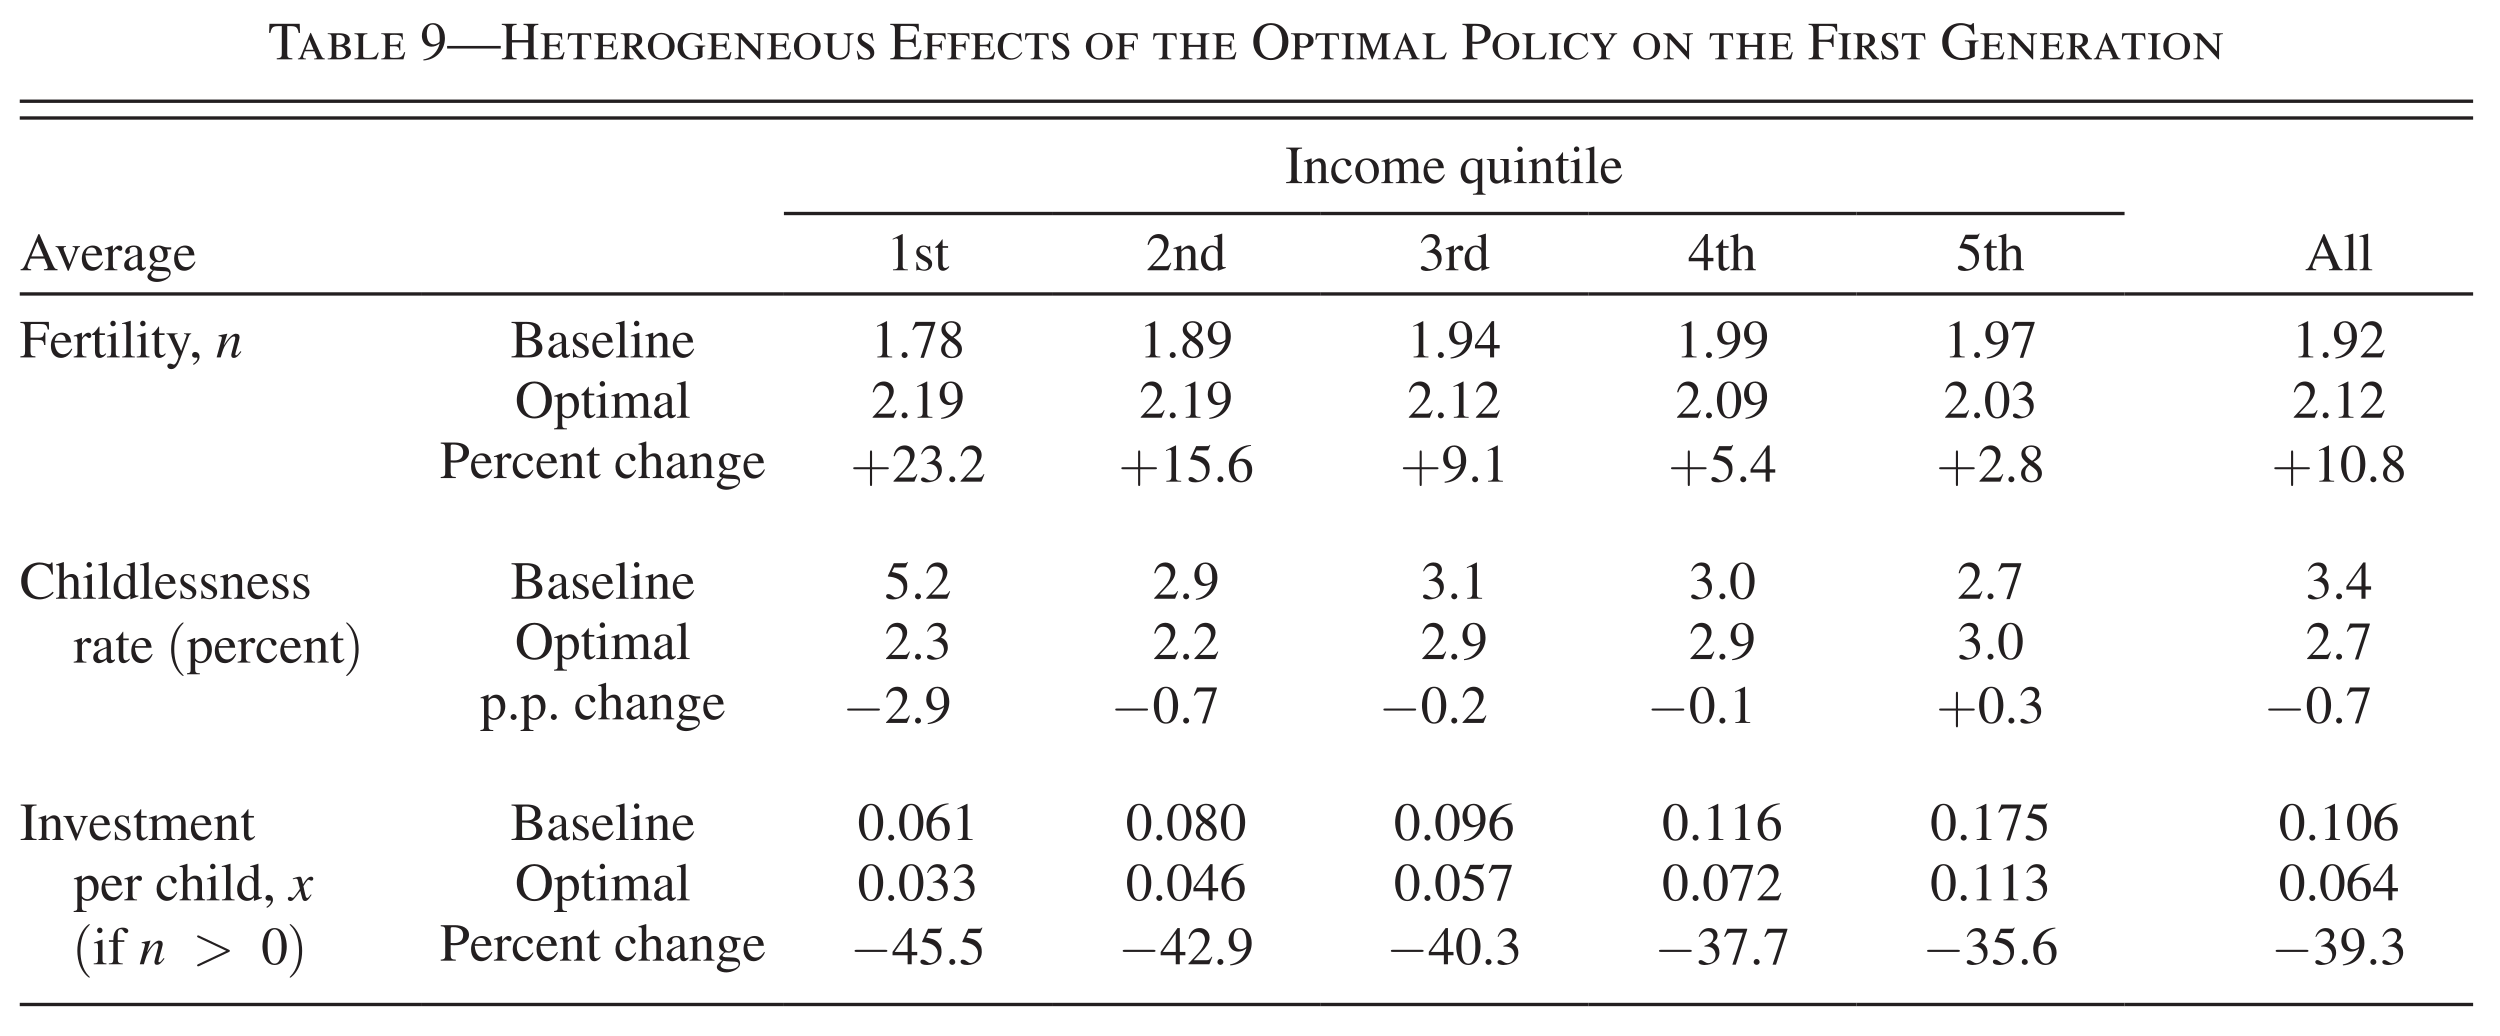 <?xml version="1.0" encoding="UTF-8"?>
<svg xmlns="http://www.w3.org/2000/svg" xmlns:xlink="http://www.w3.org/1999/xlink" width="372.955pt" height="154.536pt" viewBox="0 0 372.955 154.536" version="1.1">
<defs>
<g>
<symbol overflow="visible" id="glyph0-0">
<path style="stroke:none;" d="M 0 0 L 4 0 L 4 -5.594 L 0 -5.594 Z M 2 -3.156 L 0.641 -5.203 L 3.359 -5.203 Z M 2.234 -2.797 L 3.594 -4.844 L 3.594 -0.766 Z M 0.641 -0.406 L 2 -2.438 L 3.359 -0.406 Z M 0.406 -4.844 L 1.766 -2.797 L 0.406 -0.766 Z M 0.406 -4.844 "/>
</symbol>
<symbol overflow="visible" id="glyph0-1">
<path style="stroke:none;" d="M 3.609 -0.156 C 2.938 -0.172 2.844 -0.328 2.844 -0.875 L 2.844 -4.953 L 3.281 -4.953 C 4.156 -4.953 4.391 -4.812 4.547 -3.938 L 4.75 -3.938 L 4.703 -5.297 L 0.188 -5.297 L 0.141 -3.938 L 0.328 -3.938 C 0.5 -4.812 0.719 -4.953 1.594 -4.953 L 2.031 -4.953 L 2.031 -0.953 C 2.031 -0.375 2.016 -0.188 1.281 -0.156 L 1.281 0 L 3.609 0 Z M 3.609 -0.156 "/>
</symbol>
<symbol overflow="visible" id="glyph0-2">
<path style="stroke:none;" d="M 2.641 -1.203 C 2.781 -0.844 3.016 -0.406 3.016 -0.281 C 3.016 -0.156 2.891 -0.125 2.609 -0.125 L 2.609 0 L 4.203 0 L 4.203 -0.125 C 3.906 -0.125 3.781 -0.312 3.641 -0.625 L 2.125 -3.953 L 2.047 -3.953 L 0.656 -0.516 C 0.516 -0.156 0.359 -0.125 0.188 -0.125 L 0.188 0 L 1.375 0 L 1.375 -0.125 C 1.094 -0.125 0.938 -0.172 0.953 -0.391 C 0.969 -0.516 1 -0.656 1.219 -1.203 Z M 1.328 -1.422 L 1.891 -2.969 L 2.531 -1.422 Z M 1.328 -1.422 "/>
</symbol>
<symbol overflow="visible" id="glyph0-3">
<path style="stroke:none;" d="M 0.781 -0.641 C 0.781 -0.203 0.656 -0.125 0.188 -0.125 L 0.188 0 L 2.078 0 C 2.672 0 3.656 -0.234 3.656 -1.016 C 3.656 -1.719 3.031 -1.984 2.703 -2.047 L 2.703 -2.062 C 2.969 -2.141 3.484 -2.359 3.484 -2.891 C 3.484 -3.609 2.844 -3.891 1.922 -3.891 L 0.188 -3.891 L 0.188 -3.766 C 0.625 -3.766 0.781 -3.719 0.781 -3.141 Z M 1.469 -1.922 L 1.797 -1.922 C 2.531 -1.922 2.891 -1.5 2.891 -0.984 C 2.891 -0.422 2.484 -0.219 1.953 -0.219 C 1.594 -0.219 1.469 -0.234 1.469 -0.484 Z M 1.469 -3.469 C 1.469 -3.609 1.5 -3.656 1.719 -3.656 C 2.219 -3.656 2.75 -3.547 2.75 -2.891 C 2.75 -2.266 2.266 -2.141 1.469 -2.141 Z M 1.469 -3.469 "/>
</symbol>
<symbol overflow="visible" id="glyph0-4">
<path style="stroke:none;" d="M 3.797 -1.016 L 3.641 -1.016 C 3.375 -0.438 3.141 -0.219 2.188 -0.219 C 1.562 -0.219 1.469 -0.266 1.469 -0.594 L 1.469 -3.234 C 1.469 -3.609 1.641 -3.75 2.109 -3.766 L 2.109 -3.891 L 0.172 -3.891 L 0.172 -3.766 C 0.641 -3.75 0.781 -3.609 0.781 -3.234 L 0.781 -0.594 C 0.781 -0.266 0.688 -0.141 0.172 -0.125 L 0.172 0 L 3.453 0 Z M 3.797 -1.016 "/>
</symbol>
<symbol overflow="visible" id="glyph0-5">
<path style="stroke:none;" d="M 3.016 -2.75 L 2.875 -2.75 C 2.844 -2.297 2.656 -2.172 2.125 -2.172 L 1.469 -2.172 L 1.469 -3.484 C 1.469 -3.625 1.562 -3.656 2.141 -3.656 C 3.047 -3.656 3.234 -3.438 3.25 -2.953 L 3.406 -2.953 L 3.359 -3.891 L 0.172 -3.891 L 0.172 -3.766 C 0.469 -3.766 0.781 -3.734 0.781 -3.281 L 0.781 -0.891 C 0.781 -0.391 0.766 -0.125 0.172 -0.125 L 0.172 0 L 3.484 0 L 3.75 -1.062 L 3.578 -1.062 C 3.359 -0.438 3.188 -0.219 2.109 -0.219 C 1.562 -0.219 1.469 -0.25 1.469 -0.453 L 1.469 -1.953 L 2.125 -1.953 C 2.656 -1.953 2.844 -1.781 2.875 -1.344 L 3.016 -1.344 Z M 3.016 -2.75 "/>
</symbol>
<symbol overflow="visible" id="glyph0-6">
<path style="stroke:none;" d=""/>
</symbol>
<symbol overflow="visible" id="glyph0-7">
<path style="stroke:none;" d="M 0.469 0.172 C 2.5 0.047 3.672 -1.469 3.672 -3.172 C 3.672 -4.5 2.906 -5.406 1.922 -5.406 C 0.875 -5.406 0.234 -4.547 0.234 -3.484 C 0.234 -2.828 0.609 -1.891 1.688 -1.891 C 2.078 -1.891 2.5 -2.047 2.859 -2.344 L 2.875 -2.312 C 2.828 -2.125 2.391 -0.297 0.453 0.016 Z M 2.891 -2.844 C 2.891 -2.703 2.875 -2.594 2.766 -2.516 C 2.594 -2.391 2.266 -2.234 2 -2.234 C 1.156 -2.234 0.969 -3.172 0.969 -3.781 C 0.969 -4.438 1.156 -5.188 1.828 -5.188 C 2.891 -5.188 2.891 -3.625 2.891 -3.156 Z M 2.891 -2.844 "/>
</symbol>
<symbol overflow="visible" id="glyph0-8">
<path style="stroke:none;" d="M 0 -2 L 0 -1.609 L 8 -1.609 L 8 -2 Z M 0 -2 "/>
</symbol>
<symbol overflow="visible" id="glyph0-9">
<path style="stroke:none;" d="M 0.156 0 L 2.375 0 L 2.375 -0.156 C 1.75 -0.188 1.672 -0.344 1.672 -0.875 L 1.672 -2.516 L 4.094 -2.516 L 4.094 -0.953 C 4.094 -0.359 4.062 -0.188 3.391 -0.156 L 3.391 0 L 5.609 0 L 5.609 -0.156 C 4.984 -0.188 4.906 -0.344 4.906 -0.875 L 4.906 -4.422 C 4.906 -4.984 5.016 -5.094 5.609 -5.141 L 5.609 -5.297 L 3.391 -5.297 L 3.391 -5.141 C 3.984 -5.094 4.094 -5.016 4.094 -4.422 L 4.094 -2.875 L 1.672 -2.875 L 1.672 -4.422 C 1.672 -4.984 1.766 -5.094 2.375 -5.141 L 2.375 -5.297 L 0.156 -5.297 L 0.156 -5.141 C 0.75 -5.094 0.859 -5.016 0.859 -4.422 L 0.859 -0.953 C 0.859 -0.359 0.828 -0.188 0.156 -0.156 Z M 0.156 0 "/>
</symbol>
<symbol overflow="visible" id="glyph0-10">
<path style="stroke:none;" d="M 1.625 -0.844 C 1.625 -0.344 1.609 -0.125 1.047 -0.125 L 1.047 0 L 2.922 0 L 2.922 -0.125 C 2.344 -0.125 2.312 -0.344 2.312 -0.844 L 2.312 -3.656 L 2.812 -3.656 C 3.469 -3.656 3.516 -3.422 3.609 -2.938 L 3.75 -2.938 L 3.672 -3.891 L 0.281 -3.891 L 0.203 -2.938 L 0.344 -2.938 C 0.438 -3.422 0.484 -3.656 1.141 -3.656 L 1.625 -3.656 Z M 1.625 -0.844 "/>
</symbol>
<symbol overflow="visible" id="glyph0-11">
<path style="stroke:none;" d="M 0.719 -0.719 C 0.719 -0.172 0.531 -0.125 0.109 -0.125 L 0.109 0 L 2.031 0 L 2.031 -0.125 C 1.578 -0.125 1.406 -0.172 1.406 -0.719 L 1.406 -1.828 L 1.641 -1.828 L 3 0 L 3.938 0 L 3.938 -0.125 C 3.672 -0.203 3.531 -0.375 3.266 -0.703 L 2.344 -1.875 C 2.953 -1.984 3.328 -2.312 3.328 -2.844 C 3.328 -3.625 2.656 -3.891 1.875 -3.891 L 0.109 -3.891 L 0.109 -3.766 C 0.547 -3.766 0.719 -3.688 0.719 -3.078 Z M 1.406 -3.422 C 1.406 -3.594 1.5 -3.703 1.781 -3.703 C 2.266 -3.703 2.562 -3.438 2.562 -2.781 C 2.562 -2.281 2.125 -2.016 1.641 -2.016 L 1.406 -2.016 Z M 1.406 -3.422 "/>
</symbol>
<symbol overflow="visible" id="glyph0-12">
<path style="stroke:none;" d="M 4.172 -1.969 C 4.172 -3.125 3.266 -3.953 2.172 -3.953 C 1.078 -3.953 0.172 -3.125 0.172 -1.969 C 0.172 -0.766 1.078 0.062 2.172 0.062 C 3.266 0.062 4.172 -0.766 4.172 -1.969 Z M 3.391 -1.969 C 3.391 -1.016 3.188 -0.156 2.172 -0.156 C 1.156 -0.156 0.953 -1.016 0.953 -1.969 C 0.953 -2.875 1.156 -3.734 2.172 -3.734 C 3.188 -3.734 3.391 -2.875 3.391 -1.969 Z M 3.391 -1.969 "/>
</symbol>
<symbol overflow="visible" id="glyph0-13">
<path style="stroke:none;" d="M 2.688 -2.062 L 2.688 -1.938 C 3.094 -1.922 3.188 -1.734 3.188 -1.531 L 3.188 -0.578 C 3.188 -0.281 2.953 -0.156 2.391 -0.156 C 1.547 -0.156 0.938 -0.875 0.938 -2 C 0.938 -2.75 1.344 -3.734 2.312 -3.734 C 2.953 -3.734 3.516 -3.281 3.656 -2.781 L 3.797 -2.781 L 3.734 -3.953 L 3.625 -3.953 C 3.594 -3.844 3.547 -3.734 3.359 -3.734 C 3.188 -3.734 2.875 -3.953 2.297 -3.953 C 0.828 -3.953 0.156 -2.875 0.156 -2.016 C 0.156 -0.344 1.422 0.062 2.266 0.062 C 3.188 0.062 3.75 -0.234 3.875 -0.391 L 3.875 -1.578 C 3.875 -1.781 3.922 -1.922 4.297 -1.938 L 4.297 -2.062 Z M 2.688 -2.062 "/>
</symbol>
<symbol overflow="visible" id="glyph0-14">
<path style="stroke:none;" d="M 3.922 0 L 4.047 0 L 4.047 -3.266 C 4.047 -3.641 4.172 -3.75 4.625 -3.766 L 4.625 -3.891 L 3.109 -3.891 L 3.109 -3.766 C 3.578 -3.75 3.734 -3.641 3.734 -3.266 L 3.734 -1.188 L 1.266 -3.891 L 0.188 -3.891 L 0.188 -3.766 C 0.391 -3.75 0.547 -3.672 0.656 -3.547 L 0.828 -3.375 L 0.828 -0.656 C 0.828 -0.266 0.719 -0.141 0.219 -0.125 L 0.219 0 L 1.766 0 L 1.766 -0.125 C 1.266 -0.141 1.156 -0.266 1.156 -0.656 L 1.156 -3.047 Z M 3.922 0 "/>
</symbol>
<symbol overflow="visible" id="glyph0-15">
<path style="stroke:none;" d="M 0.172 -3.891 L 0.172 -3.766 C 0.672 -3.734 0.781 -3.609 0.781 -3.109 L 0.781 -1.266 C 0.781 -0.438 1.312 0.062 2.5 0.062 C 3.484 0.062 4.031 -0.562 4.031 -1.422 L 4.031 -2.984 C 4.031 -3.484 4.078 -3.688 4.641 -3.766 L 4.641 -3.891 L 3.156 -3.891 L 3.156 -3.766 C 3.703 -3.688 3.75 -3.484 3.75 -2.984 L 3.75 -1.422 C 3.75 -0.906 3.469 -0.219 2.5 -0.219 C 1.781 -0.219 1.469 -0.641 1.469 -1.266 L 1.469 -3.109 C 1.469 -3.484 1.469 -3.75 2.094 -3.766 L 2.094 -3.891 Z M 0.172 -3.891 "/>
</symbol>
<symbol overflow="visible" id="glyph0-16">
<path style="stroke:none;" d="M 2.719 -2.766 L 2.531 -3.953 L 2.422 -3.953 C 2.344 -3.828 2.297 -3.797 2.203 -3.797 C 2.125 -3.797 1.844 -3.953 1.422 -3.953 C 0.719 -3.953 0.359 -3.609 0.359 -3.016 C 0.359 -1.797 2.234 -1.75 2.234 -0.734 C 2.234 -0.375 1.922 -0.156 1.547 -0.156 C 1.125 -0.156 0.641 -0.453 0.344 -1.266 L 0.219 -1.25 L 0.453 0.062 L 0.578 0.047 C 0.594 0.016 0.625 -0.078 0.75 -0.078 C 0.859 -0.078 1.078 0.062 1.656 0.062 C 2.203 0.062 2.828 -0.281 2.828 -0.953 C 2.828 -2.328 0.938 -2.469 0.938 -3.203 C 0.938 -3.516 1.172 -3.766 1.516 -3.766 C 2.203 -3.766 2.438 -3.188 2.578 -2.781 Z M 2.719 -2.766 "/>
</symbol>
<symbol overflow="visible" id="glyph0-17">
<path style="stroke:none;" d=""/>
</symbol>
<symbol overflow="visible" id="glyph0-18">
<path style="stroke:none;" d="M 4.781 -1.359 L 4.547 -1.359 C 4.203 -0.547 3.797 -0.297 2.797 -0.297 C 1.609 -0.297 1.609 -0.312 1.609 -0.641 L 1.609 -2.625 L 2.844 -2.609 C 3.5 -2.594 3.625 -2.484 3.719 -1.844 L 3.906 -1.844 L 3.906 -3.703 L 3.719 -3.703 C 3.625 -3.141 3.547 -2.938 2.844 -2.938 L 1.609 -2.938 L 1.609 -4.719 C 1.609 -4.984 1.703 -4.984 1.875 -4.984 L 2.953 -4.984 C 3.844 -4.984 4.047 -4.859 4.172 -4.156 L 4.375 -4.156 L 4.344 -5.297 L 0.094 -5.297 L 0.094 -5.141 C 0.594 -5.109 0.797 -5.062 0.797 -4.422 L 0.797 -0.875 C 0.797 -0.25 0.609 -0.188 0.094 -0.156 L 0.094 0 L 4.422 0 Z M 4.781 -1.359 "/>
</symbol>
<symbol overflow="visible" id="glyph0-19">
<path style="stroke:none;" d="M 0.188 -3.766 C 0.547 -3.766 0.781 -3.734 0.781 -3.234 L 0.781 -0.625 C 0.781 -0.156 0.547 -0.125 0.188 -0.125 L 0.188 0 L 2.125 0 L 2.125 -0.125 C 1.75 -0.125 1.469 -0.156 1.469 -0.625 L 1.469 -1.953 L 2.031 -1.953 C 2.562 -1.953 2.75 -1.781 2.781 -1.344 L 2.906 -1.344 L 2.906 -2.75 L 2.781 -2.75 C 2.75 -2.297 2.562 -2.172 2.031 -2.172 L 1.469 -2.172 L 1.469 -3.484 C 1.469 -3.625 1.562 -3.656 2.141 -3.656 C 3.109 -3.656 3.25 -3.516 3.359 -2.984 L 3.5 -2.984 L 3.438 -3.891 L 0.188 -3.891 Z M 0.188 -3.766 "/>
</symbol>
<symbol overflow="visible" id="glyph0-20">
<path style="stroke:none;" d="M 3.578 -3.891 L 3.453 -3.891 C 3.391 -3.812 3.328 -3.719 3.234 -3.719 C 3.031 -3.719 2.812 -3.953 2.203 -3.953 C 0.859 -3.953 0.141 -3.125 0.141 -1.906 C 0.141 -0.703 0.828 0.062 2.031 0.062 C 3.047 0.062 3.531 -0.531 3.812 -0.984 L 3.688 -1.078 C 3.375 -0.641 2.938 -0.156 2.172 -0.156 C 1.281 -0.156 0.922 -1.078 0.922 -1.828 C 0.922 -2.891 1.344 -3.734 2.234 -3.734 C 2.875 -3.734 3.391 -3.312 3.594 -2.688 L 3.734 -2.688 Z M 3.578 -3.891 "/>
</symbol>
<symbol overflow="visible" id="glyph0-21">
<path style="stroke:none;" d="M 3.328 -1.859 L 3.328 -0.656 C 3.328 -0.266 3.188 -0.141 2.719 -0.125 L 2.719 0 L 4.609 0 L 4.609 -0.125 C 4.141 -0.141 4.016 -0.266 4.016 -0.656 L 4.016 -3.234 C 4.016 -3.609 4.141 -3.75 4.609 -3.766 L 4.609 -3.891 L 2.719 -3.891 L 2.719 -3.766 C 3.188 -3.75 3.328 -3.609 3.328 -3.234 L 3.328 -2.156 L 1.484 -2.156 L 1.484 -3.234 C 1.484 -3.609 1.609 -3.75 2.078 -3.766 L 2.078 -3.891 L 0.188 -3.891 L 0.188 -3.766 C 0.656 -3.75 0.797 -3.609 0.797 -3.234 L 0.797 -0.656 C 0.797 -0.266 0.656 -0.141 0.188 -0.125 L 0.188 0 L 2.078 0 L 2.078 -0.125 C 1.609 -0.141 1.484 -0.266 1.484 -0.656 L 1.484 -1.859 Z M 3.328 -1.859 "/>
</symbol>
<symbol overflow="visible" id="glyph0-22">
<path style="stroke:none;" d="M 2.891 0.109 C 4.344 0.109 5.5 -0.938 5.5 -2.641 C 5.5 -4.484 4.203 -5.406 2.891 -5.406 C 1.578 -5.406 0.266 -4.484 0.266 -2.641 C 0.266 -0.938 1.438 0.109 2.891 0.109 Z M 2.891 -0.172 C 2 -0.172 1.188 -0.891 1.188 -2.641 C 1.188 -4.469 2.078 -5.125 2.891 -5.125 C 3.703 -5.125 4.594 -4.469 4.594 -2.641 C 4.594 -0.891 3.781 -0.172 2.891 -0.172 Z M 2.891 -0.172 "/>
</symbol>
<symbol overflow="visible" id="glyph0-23">
<path style="stroke:none;" d="M 1.406 -1.828 C 1.578 -1.75 1.844 -1.719 2.094 -1.719 C 2.734 -1.719 3.484 -1.969 3.484 -2.781 C 3.484 -3.656 2.562 -3.891 2.031 -3.891 L 0.109 -3.891 L 0.109 -3.766 C 0.547 -3.766 0.719 -3.656 0.719 -3.219 L 0.719 -0.719 C 0.719 -0.172 0.531 -0.156 0.109 -0.125 L 0.109 0 L 2.078 0 L 2.078 -0.125 C 1.578 -0.156 1.406 -0.172 1.406 -0.719 Z M 1.406 -3.453 C 1.406 -3.547 1.406 -3.656 1.797 -3.656 C 2.219 -3.656 2.703 -3.5 2.703 -2.797 C 2.703 -2.156 2.25 -1.938 1.891 -1.938 C 1.484 -1.938 1.406 -2.016 1.406 -2.297 Z M 1.406 -3.453 "/>
</symbol>
<symbol overflow="visible" id="glyph0-24">
<path style="stroke:none;" d="M 0.109 -3.766 C 0.578 -3.75 0.719 -3.609 0.719 -3.234 L 0.719 -0.656 C 0.719 -0.266 0.594 -0.141 0.125 -0.125 L 0.125 0 L 2.016 0 L 2.016 -0.125 C 1.547 -0.141 1.406 -0.266 1.406 -0.656 L 1.406 -3.234 C 1.406 -3.609 1.531 -3.75 2 -3.766 L 2 -3.891 L 0.109 -3.891 Z M 0.109 -3.766 "/>
</symbol>
<symbol overflow="visible" id="glyph0-25">
<path style="stroke:none;" d="M 1.047 -3.344 L 1.062 -3.344 L 2.406 0 L 2.5 0 L 3.875 -3.391 L 3.891 -3.391 L 3.891 -0.656 C 3.891 -0.266 3.766 -0.141 3.297 -0.125 L 3.297 0 L 5.188 0 L 5.188 -0.125 C 4.719 -0.141 4.578 -0.266 4.578 -0.656 L 4.578 -3.391 C 4.578 -3.594 4.656 -3.766 5.172 -3.766 L 5.172 -3.891 L 3.797 -3.891 L 2.656 -1.109 L 1.5 -3.891 L 0.125 -3.891 L 0.125 -3.766 C 0.547 -3.734 0.719 -3.656 0.719 -3.297 L 0.719 -0.656 C 0.719 -0.266 0.594 -0.141 0.109 -0.125 L 0.109 0 L 1.641 0 L 1.641 -0.125 C 1.156 -0.141 1.047 -0.266 1.047 -0.656 Z M 1.047 -3.344 "/>
</symbol>
<symbol overflow="visible" id="glyph0-26">
<path style="stroke:none;" d="M 0.125 -5.141 C 0.719 -5.094 0.797 -4.984 0.797 -4.422 L 0.797 -0.953 C 0.797 -0.391 0.797 -0.203 0.125 -0.156 L 0.125 0 L 2.375 0 L 2.375 -0.156 C 1.75 -0.172 1.609 -0.281 1.609 -0.875 L 1.609 -2.328 C 1.812 -2.312 1.953 -2.297 2.156 -2.297 C 2.984 -2.297 3.5 -2.453 3.844 -2.781 C 3.984 -2.906 4.344 -3.234 4.344 -3.859 C 4.344 -4.875 3.344 -5.297 2.234 -5.297 L 0.125 -5.297 Z M 1.609 -4.734 C 1.609 -4.984 1.703 -5 1.938 -5 C 2.297 -5 3.469 -4.984 3.469 -3.844 C 3.469 -2.625 2.391 -2.625 2.094 -2.625 C 1.922 -2.625 1.766 -2.625 1.609 -2.641 Z M 1.609 -4.734 "/>
</symbol>
<symbol overflow="visible" id="glyph0-27">
<path style="stroke:none;" d="M 2.547 -1.719 L 3.609 -3.297 C 3.828 -3.625 3.906 -3.766 4.219 -3.766 L 4.219 -3.891 L 3.031 -3.891 L 3.031 -3.766 C 3.156 -3.766 3.375 -3.75 3.375 -3.594 C 3.375 -3.453 3.297 -3.328 3.188 -3.172 L 2.438 -1.969 L 1.672 -3.188 C 1.562 -3.359 1.5 -3.469 1.5 -3.578 C 1.5 -3.734 1.641 -3.766 1.734 -3.766 L 1.953 -3.766 L 1.953 -3.891 L 0.188 -3.891 L 0.188 -3.766 C 0.438 -3.75 0.578 -3.656 0.688 -3.5 L 1.859 -1.656 L 1.859 -0.594 C 1.844 -0.234 1.719 -0.125 1.234 -0.125 L 1.234 0 L 3.156 0 L 3.156 -0.125 C 2.688 -0.125 2.547 -0.234 2.547 -0.594 Z M 2.547 -1.719 "/>
</symbol>
<symbol overflow="visible" id="glyph0-28">
<path style="stroke:none;" d="M 3.828 -1.844 L 3.828 -3.703 L 3.641 -3.703 C 3.562 -3.109 3.422 -2.938 2.766 -2.938 L 1.609 -2.938 L 1.609 -4.719 C 1.609 -4.953 1.656 -4.984 1.859 -4.984 L 2.953 -4.984 C 3.844 -4.984 4.047 -4.859 4.172 -4.156 L 4.375 -4.156 L 4.344 -5.297 L 0.094 -5.297 L 0.094 -5.141 C 0.594 -5.109 0.797 -5.062 0.797 -4.422 L 0.797 -0.953 C 0.797 -0.297 0.703 -0.188 0.094 -0.156 L 0.094 0 L 2.344 0 L 2.344 -0.156 C 1.766 -0.172 1.609 -0.266 1.609 -0.875 L 1.609 -2.625 L 2.766 -2.609 C 3.375 -2.594 3.562 -2.516 3.641 -1.844 Z M 3.828 -1.844 "/>
</symbol>
<symbol overflow="visible" id="glyph0-29">
<path style="stroke:none;" d="M 5.672 -2.828 L 3.625 -2.828 L 3.625 -2.688 C 4.172 -2.641 4.344 -2.641 4.344 -1.969 L 4.344 -0.688 C 4.344 -0.391 3.781 -0.203 3.234 -0.203 C 2 -0.203 1.172 -1.109 1.172 -2.562 C 1.172 -4.578 2.344 -5.094 3.109 -5.094 C 4.219 -5.094 4.641 -4.297 4.859 -3.719 L 5.047 -3.719 L 4.969 -5.406 L 4.797 -5.406 C 4.75 -5.188 4.484 -5.141 4.422 -5.141 C 4.172 -5.141 3.797 -5.406 2.984 -5.406 C 1.297 -5.406 0.25 -4.078 0.25 -2.734 C 0.25 -1.688 0.5 -1.203 0.922 -0.75 C 1.484 -0.125 2.375 0.109 3.172 0.109 C 4.047 0.109 5.109 -0.359 5.109 -0.469 L 5.109 -2.078 C 5.109 -2.641 5.312 -2.656 5.672 -2.688 Z M 5.672 -2.828 "/>
</symbol>
<symbol overflow="visible" id="glyph0-30">
<path style="stroke:none;" d="M 0.141 0 L 2.516 0 L 2.516 -0.156 C 1.922 -0.172 1.734 -0.25 1.734 -0.875 L 1.734 -4.422 C 1.734 -5.062 1.938 -5.125 2.516 -5.141 L 2.516 -5.297 L 0.141 -5.297 L 0.141 -5.141 C 0.812 -5.109 0.922 -5.016 0.922 -4.422 L 0.922 -0.875 C 0.922 -0.297 0.828 -0.172 0.141 -0.156 Z M 0.141 0 "/>
</symbol>
<symbol overflow="visible" id="glyph0-31">
<path style="stroke:none;" d="M 0.641 -0.719 C 0.641 -0.25 0.516 -0.141 0.141 -0.125 L 0.141 0 L 1.844 0 L 1.844 -0.125 C 1.422 -0.141 1.312 -0.266 1.312 -0.531 L 1.312 -2.781 C 1.609 -3.078 1.859 -3.234 2.109 -3.234 C 2.578 -3.234 2.719 -2.953 2.719 -2.469 L 2.719 -0.797 C 2.719 -0.188 2.516 -0.141 2.219 -0.125 L 2.219 0 L 3.875 0 L 3.875 -0.125 C 3.484 -0.156 3.391 -0.266 3.391 -0.641 L 3.391 -2.484 C 3.391 -3.469 2.828 -3.688 2.453 -3.688 C 1.984 -3.688 1.688 -3.406 1.281 -3.031 L 1.281 -3.656 L 1.234 -3.688 C 0.859 -3.547 0.484 -3.422 0.125 -3.312 L 0.125 -3.188 C 0.156 -3.203 0.25 -3.219 0.359 -3.219 C 0.484 -3.219 0.641 -3.203 0.641 -2.703 Z M 0.641 -0.719 "/>
</symbol>
<symbol overflow="visible" id="glyph0-32">
<path style="stroke:none;" d="M 3.188 -1.25 C 2.906 -0.844 2.609 -0.5 2.047 -0.5 C 1.375 -0.5 0.812 -1.109 0.812 -2.031 C 0.812 -3.203 1.547 -3.453 1.844 -3.453 C 2.266 -3.453 2.312 -3.297 2.375 -3.062 L 2.422 -2.891 C 2.469 -2.719 2.609 -2.5 2.812 -2.516 C 3.062 -2.531 3.188 -2.688 3.188 -2.875 C 3.188 -3.016 3.078 -3.266 2.844 -3.438 C 2.641 -3.562 2.281 -3.688 1.984 -3.688 C 1.125 -3.688 0.203 -3.016 0.203 -1.703 C 0.203 -0.438 1.062 0.078 1.703 0.078 C 2.344 0.078 2.859 -0.266 3.297 -1.172 Z M 3.188 -1.25 "/>
</symbol>
<symbol overflow="visible" id="glyph0-33">
<path style="stroke:none;" d="M 1.953 -3.688 C 0.891 -3.688 0.234 -2.812 0.234 -1.828 C 0.234 -0.75 0.953 0.078 1.984 0.078 C 3.203 0.078 3.766 -1.031 3.766 -1.828 C 3.766 -2.984 3.016 -3.688 1.953 -3.688 Z M 2.094 -0.141 C 1.141 -0.141 0.953 -1.609 0.953 -2.203 C 0.953 -3.047 1.391 -3.453 1.891 -3.453 C 2.625 -3.453 3.047 -2.578 3.047 -1.594 C 3.047 -0.453 2.5 -0.141 2.094 -0.141 Z M 2.094 -0.141 "/>
</symbol>
<symbol overflow="visible" id="glyph0-34">
<path style="stroke:none;" d="M 0.688 -0.688 C 0.688 -0.141 0.453 -0.125 0.125 -0.125 L 0.125 0 L 1.906 0 L 1.906 -0.125 C 1.625 -0.125 1.359 -0.141 1.359 -0.531 L 1.359 -2.797 C 1.359 -2.828 1.734 -3.266 2.281 -3.266 C 2.703 -3.266 2.828 -2.953 2.828 -2.422 L 2.828 -0.688 C 2.828 -0.172 2.641 -0.141 2.281 -0.125 L 2.281 0 L 4.078 0 L 4.078 -0.125 C 3.75 -0.125 3.5 -0.156 3.5 -0.766 L 3.5 -2.781 C 3.688 -3.047 3.953 -3.266 4.391 -3.266 C 4.969 -3.266 4.969 -2.797 4.969 -2.391 L 4.969 -0.703 C 4.969 -0.188 4.844 -0.172 4.453 -0.125 L 4.453 0 L 6.203 0 L 6.203 -0.125 L 5.984 -0.141 C 5.641 -0.188 5.641 -0.438 5.641 -0.609 L 5.641 -2.25 C 5.641 -2.844 5.531 -3.688 4.703 -3.688 C 4.078 -3.688 3.578 -3.203 3.422 -3.016 C 3.328 -3.344 3.078 -3.688 2.562 -3.688 C 2.125 -3.688 1.797 -3.422 1.328 -3.062 L 1.328 -3.656 L 1.266 -3.688 C 0.906 -3.547 0.531 -3.422 0.156 -3.312 L 0.156 -3.188 C 0.219 -3.203 0.297 -3.219 0.406 -3.219 C 0.531 -3.219 0.688 -3.203 0.688 -2.703 Z M 0.688 -0.688 "/>
</symbol>
<symbol overflow="visible" id="glyph0-35">
<path style="stroke:none;" d="M 3.266 -1.312 C 3.078 -1.016 2.734 -0.469 2.031 -0.469 C 1.5 -0.469 0.844 -0.797 0.75 -2.219 L 3.234 -2.219 C 3.156 -3.266 2.578 -3.688 1.828 -3.688 C 1.188 -3.688 0.203 -3.188 0.203 -1.719 C 0.203 -0.578 0.812 0.078 1.703 0.078 C 2.844 0.078 3.312 -1.016 3.391 -1.25 Z M 0.781 -2.469 C 0.906 -3.172 1.219 -3.391 1.656 -3.391 C 2.281 -3.391 2.375 -2.859 2.422 -2.469 Z M 0.781 -2.469 "/>
</symbol>
<symbol overflow="visible" id="glyph0-36">
<path style="stroke:none;" d="M 2.875 -3.406 C 2.562 -3.578 2.391 -3.688 1.969 -3.688 C 0.969 -3.688 0.188 -2.797 0.188 -1.703 C 0.188 -0.484 0.797 0.078 1.5 0.078 C 1.984 0.078 2.547 -0.25 2.688 -0.5 L 2.734 -0.5 L 2.734 0.984 C 2.734 1.391 2.609 1.578 2.016 1.594 L 2.016 1.734 L 3.906 1.734 L 3.906 1.625 C 3.547 1.547 3.406 1.516 3.406 1.125 L 3.406 -3.641 L 3.375 -3.688 L 3.312 -3.656 Z M 2.734 -1.016 C 2.719 -0.766 2.719 -0.625 2.297 -0.484 C 2.156 -0.422 2.031 -0.406 1.906 -0.406 C 1.188 -0.406 0.875 -1.172 0.875 -1.906 C 0.875 -2.875 1.312 -3.453 1.953 -3.453 C 2.719 -3.453 2.734 -2.891 2.734 -2.656 Z M 2.734 -1.016 "/>
</symbol>
<symbol overflow="visible" id="glyph0-37">
<path style="stroke:none;" d="M 3.828 -0.406 C 3.359 -0.391 3.344 -0.562 3.344 -0.859 L 3.344 -3.594 L 2.078 -3.594 L 2.078 -3.469 C 2.625 -3.453 2.656 -3.281 2.656 -2.953 L 2.656 -1.078 C 2.656 -0.812 2.609 -0.734 2.531 -0.672 C 2.312 -0.5 2.078 -0.391 1.844 -0.391 C 1.312 -0.391 1.234 -0.875 1.234 -0.984 L 1.234 -3.594 L 0.078 -3.594 L 0.078 -3.484 C 0.312 -3.469 0.562 -3.453 0.562 -2.969 L 0.562 -0.953 C 0.562 -0.109 1.188 0.078 1.516 0.078 C 1.656 0.078 2.047 0.047 2.359 -0.266 L 2.703 -0.609 L 2.703 0.062 L 2.719 0.078 C 3.094 -0.062 3.406 -0.172 3.828 -0.281 Z M 3.828 -0.406 "/>
</symbol>
<symbol overflow="visible" id="glyph0-38">
<path style="stroke:none;" d="M 0.125 0 L 2.031 0 L 2.031 -0.125 C 1.469 -0.156 1.438 -0.281 1.438 -0.812 L 1.438 -3.656 L 1.406 -3.688 C 0.984 -3.531 0.578 -3.375 0.156 -3.234 L 0.156 -3.125 C 0.266 -3.141 0.375 -3.156 0.484 -3.156 C 0.609 -3.156 0.766 -3.141 0.766 -2.672 L 0.766 -0.812 C 0.766 -0.188 0.625 -0.141 0.125 -0.125 Z M 0.625 -5.062 C 0.625 -4.906 0.734 -4.641 1.031 -4.641 C 1.266 -4.641 1.438 -4.828 1.438 -5.062 C 1.438 -5.281 1.266 -5.469 1.031 -5.469 C 0.75 -5.469 0.625 -5.203 0.625 -5.062 Z M 0.625 -5.062 "/>
</symbol>
<symbol overflow="visible" id="glyph0-39">
<path style="stroke:none;" d="M 2.047 -3.594 L 1.234 -3.594 L 1.234 -4.531 C 1.234 -4.594 1.234 -4.625 1.172 -4.625 C 0.875 -4.203 0.766 -4.031 0.453 -3.719 C 0.281 -3.547 0.109 -3.5 0.109 -3.406 C 0.109 -3.375 0.125 -3.359 0.141 -3.344 L 0.562 -3.344 L 0.562 -0.938 C 0.562 -0.141 0.891 0.078 1.297 0.078 C 1.656 0.078 2.047 -0.188 2.234 -0.531 L 2.125 -0.609 C 2.047 -0.516 1.891 -0.344 1.641 -0.344 C 1.234 -0.344 1.234 -0.812 1.234 -1.062 L 1.234 -3.344 L 2.047 -3.344 Z M 2.047 -3.594 "/>
</symbol>
<symbol overflow="visible" id="glyph0-40">
<path style="stroke:none;" d="M 0.172 0 L 2.062 0 L 2.062 -0.125 C 1.594 -0.141 1.453 -0.203 1.453 -0.672 L 1.453 -5.453 L 1.422 -5.469 C 1 -5.328 0.578 -5.219 0.156 -5.109 L 0.156 -4.984 C 0.25 -4.984 0.312 -5 0.422 -5 C 0.734 -5 0.781 -4.875 0.781 -4.516 L 0.781 -0.703 C 0.781 -0.25 0.641 -0.156 0.172 -0.125 Z M 0.172 0 "/>
</symbol>
<symbol overflow="visible" id="glyph0-41">
<path style="stroke:none;" d="M 5.641 -0.156 C 5.297 -0.172 5.188 -0.266 4.922 -0.844 L 2.938 -5.391 L 2.781 -5.391 L 1.109 -1.469 C 0.953 -1.109 0.719 -0.531 0.531 -0.328 C 0.391 -0.172 0.25 -0.156 0.125 -0.156 L 0.125 0 L 1.703 0 L 1.703 -0.156 C 1.531 -0.156 1.156 -0.156 1.156 -0.484 C 1.156 -0.578 1.188 -0.688 1.219 -0.797 L 1.594 -1.734 L 3.688 -1.734 L 4.016 -0.953 C 4.062 -0.844 4.172 -0.578 4.172 -0.453 C 4.172 -0.156 3.906 -0.156 3.609 -0.156 L 3.609 0 L 5.641 0 Z M 1.734 -2.062 L 2.641 -4.25 L 3.578 -2.062 Z M 1.734 -2.062 "/>
</symbol>
<symbol overflow="visible" id="glyph0-42">
<path style="stroke:none;" d="M 3.812 -3.594 L 2.703 -3.594 L 2.703 -3.484 C 2.906 -3.469 3.078 -3.406 3.078 -3.219 C 3.078 -2.922 2.516 -1.688 2.234 -0.906 L 1.422 -2.953 C 1.406 -3.031 1.359 -3.141 1.359 -3.234 C 1.359 -3.438 1.531 -3.469 1.719 -3.484 L 1.719 -3.594 L 0.156 -3.594 L 0.156 -3.484 C 0.312 -3.469 0.469 -3.422 0.594 -3.188 C 0.875 -2.609 1.641 -0.766 1.844 -0.266 C 1.969 0.078 1.984 0.109 2.062 0.109 C 2.109 0.109 2.188 -0.078 2.266 -0.281 L 3.297 -2.859 C 3.484 -3.328 3.547 -3.453 3.812 -3.484 Z M 3.812 -3.594 "/>
</symbol>
<symbol overflow="visible" id="glyph0-43">
<path style="stroke:none;" d="M 0.609 -0.672 C 0.609 -0.219 0.484 -0.203 0.047 -0.125 L 0.047 0 L 1.953 0 L 1.953 -0.125 C 1.547 -0.141 1.281 -0.172 1.281 -0.719 L 1.281 -2.516 C 1.281 -2.781 1.625 -3.172 1.828 -3.172 C 2.016 -3.172 2.094 -2.891 2.375 -2.891 C 2.562 -2.891 2.688 -3.047 2.688 -3.25 C 2.688 -3.516 2.516 -3.688 2.25 -3.688 C 1.938 -3.688 1.672 -3.516 1.297 -2.953 L 1.281 -2.953 L 1.281 -3.656 L 1.234 -3.688 C 0.844 -3.516 0.453 -3.375 0.062 -3.25 L 0.062 -3.125 C 0.125 -3.141 0.219 -3.156 0.328 -3.156 C 0.453 -3.156 0.609 -3.141 0.609 -2.672 Z M 0.609 -0.672 "/>
</symbol>
<symbol overflow="visible" id="glyph0-44">
<path style="stroke:none;" d="M 2.297 -0.984 C 2.297 -0.75 2.266 -0.641 2.031 -0.531 C 1.953 -0.484 1.703 -0.391 1.531 -0.391 C 1.234 -0.391 1 -0.625 1 -1.016 L 1 -1.031 C 1 -1.297 1.094 -1.75 2.297 -2.141 Z M 3.531 -0.531 C 3.453 -0.453 3.344 -0.375 3.172 -0.375 C 2.938 -0.375 2.938 -0.609 2.938 -0.844 L 2.938 -2.406 C 2.938 -2.875 2.938 -3.688 1.75 -3.688 C 0.828 -3.688 0.453 -3.109 0.453 -2.797 C 0.453 -2.656 0.547 -2.438 0.797 -2.438 C 1 -2.438 1.156 -2.609 1.156 -2.781 C 1.156 -2.859 1.109 -2.969 1.109 -3.094 C 1.109 -3.344 1.422 -3.484 1.688 -3.484 C 1.922 -3.484 2.297 -3.406 2.297 -2.828 L 2.297 -2.344 C 0.984 -1.828 0.297 -1.547 0.297 -0.75 C 0.297 -0.219 0.719 0.078 1.141 0.078 C 1.578 0.078 2.016 -0.234 2.297 -0.5 C 2.344 0.078 2.688 0.078 2.828 0.078 C 2.953 0.078 3.203 0.078 3.531 -0.312 Z M 3.531 -0.531 "/>
</symbol>
<symbol overflow="visible" id="glyph0-45">
<path style="stroke:none;" d="M 0.781 0.719 C 0.781 0.484 0.922 0.312 1.172 0.016 C 1.547 0.094 1.734 0.094 2.484 0.125 C 3.078 0.141 3.469 0.156 3.469 0.516 C 3.469 0.938 2.922 1.281 1.984 1.281 C 1.078 1.281 0.781 0.969 0.781 0.719 Z M 1.219 -2.734 C 1.219 -3.266 1.531 -3.453 1.812 -3.453 C 2.5 -3.453 2.625 -2.391 2.625 -2.156 C 2.625 -1.984 2.594 -1.391 2.047 -1.391 C 1.422 -1.391 1.219 -2.109 1.219 -2.734 Z M 3.766 -3.109 L 3.766 -3.422 L 3.141 -3.422 C 3.016 -3.422 2.875 -3.438 2.703 -3.5 C 2.391 -3.609 2.203 -3.688 1.922 -3.688 C 1.312 -3.688 0.547 -3.297 0.547 -2.344 C 0.547 -1.875 0.828 -1.516 1.297 -1.297 C 0.578 -0.672 0.578 -0.562 0.578 -0.438 C 0.578 -0.203 0.797 -0.109 1.016 -0.016 C 0.594 0.281 0.219 0.609 0.219 0.969 C 0.219 1.391 0.828 1.75 1.641 1.75 C 2.359 1.75 3.688 1.297 3.688 0.391 C 3.688 0.172 3.578 -0.422 2.719 -0.469 L 1.688 -0.516 C 1.453 -0.516 1.062 -0.547 1.062 -0.734 C 1.062 -0.891 1.391 -1.219 1.547 -1.234 C 1.594 -1.234 1.875 -1.188 1.969 -1.188 C 2.422 -1.188 3.25 -1.5 3.25 -2.375 C 3.25 -2.766 3.172 -2.922 3.094 -3.109 Z M 3.766 -3.109 "/>
</symbol>
<symbol overflow="visible" id="glyph0-46">
<path style="stroke:none;" d="M 0.938 0 L 3.156 0 L 3.156 -0.125 C 2.547 -0.125 2.391 -0.203 2.391 -0.594 L 2.391 -5.391 L 2.328 -5.406 L 0.891 -4.688 L 0.891 -4.562 C 1.344 -4.75 1.344 -4.75 1.438 -4.75 C 1.703 -4.75 1.703 -4.531 1.703 -4.375 L 1.703 -0.75 C 1.703 -0.156 1.406 -0.141 0.938 -0.125 Z M 0.938 0 "/>
</symbol>
<symbol overflow="visible" id="glyph0-47">
<path style="stroke:none;" d="M 2.516 -2.516 L 2.484 -3.609 L 2.406 -3.609 C 2.375 -3.578 2.344 -3.516 2.266 -3.516 C 2.125 -3.516 1.875 -3.688 1.531 -3.688 C 0.75 -3.688 0.406 -3.156 0.406 -2.703 C 0.406 -2.109 0.844 -1.812 1.344 -1.531 L 1.812 -1.266 C 2.062 -1.125 2.219 -0.938 2.219 -0.688 C 2.219 -0.219 1.844 -0.094 1.578 -0.094 C 0.797 -0.094 0.641 -0.797 0.547 -1.219 L 0.422 -1.219 L 0.422 0.031 L 0.516 0.031 C 0.562 -0.047 0.594 -0.062 0.703 -0.062 C 0.922 -0.078 1.266 0.078 1.625 0.078 C 2.141 0.078 2.781 -0.25 2.781 -0.953 C 2.781 -1.438 2.5 -1.656 2.109 -1.891 L 1.25 -2.406 C 0.953 -2.578 0.906 -2.812 0.906 -2.969 C 0.906 -3.188 1.078 -3.5 1.516 -3.5 C 1.859 -3.5 2.219 -3.328 2.406 -2.516 Z M 2.516 -2.516 "/>
</symbol>
<symbol overflow="visible" id="glyph0-48">
<path style="stroke:none;" d="M 3.797 -1.094 L 3.703 -1.141 C 3.391 -0.625 3.234 -0.609 2.938 -0.609 L 1.031 -0.609 L 2.375 -2.016 C 2.719 -2.391 3.391 -3.125 3.391 -3.969 C 3.391 -4.859 2.672 -5.406 1.938 -5.406 C 1.234 -5.406 0.484 -5.031 0.25 -3.812 L 0.422 -3.781 C 0.594 -4.203 0.828 -4.812 1.562 -4.812 C 2.5 -4.812 2.703 -4.078 2.703 -3.672 C 2.703 -3.078 2.359 -2.359 1.656 -1.609 L 0.234 -0.094 L 0.234 0 L 3.359 0 Z M 3.797 -1.094 "/>
</symbol>
<symbol overflow="visible" id="glyph0-49">
<path style="stroke:none;" d="M 2.719 -0.812 C 2.656 -0.531 2.344 -0.344 2.016 -0.344 C 1.484 -0.344 0.906 -0.781 0.906 -1.969 C 0.906 -3.062 1.453 -3.453 1.891 -3.453 C 2.266 -3.453 2.656 -3.203 2.719 -2.656 Z M 3.922 -0.469 C 3.391 -0.422 3.391 -0.578 3.391 -0.906 L 3.391 -5.453 L 3.359 -5.469 C 2.969 -5.328 2.578 -5.219 2.172 -5.109 L 2.172 -4.984 C 2.234 -4.984 2.312 -4.984 2.375 -4.984 C 2.719 -4.984 2.719 -4.828 2.719 -4.578 L 2.719 -3.344 C 2.453 -3.562 2.219 -3.688 1.875 -3.688 C 0.969 -3.688 0.219 -2.766 0.219 -1.719 C 0.219 -0.078 1.359 0.078 1.672 0.078 C 2.266 0.078 2.562 -0.219 2.703 -0.438 L 2.719 -0.438 L 2.719 0.062 L 2.75 0.078 C 3.172 -0.078 3.547 -0.203 3.922 -0.344 Z M 3.922 -0.469 "/>
</symbol>
<symbol overflow="visible" id="glyph0-50">
<path style="stroke:none;" d="M 1.219 -2.641 C 1.781 -2.656 1.969 -2.609 2.266 -2.469 C 2.781 -2.203 2.875 -1.609 2.875 -1.406 C 2.875 -0.812 2.547 -0.172 1.797 -0.172 C 1.328 -0.172 1.031 -0.625 0.656 -0.625 C 0.531 -0.625 0.344 -0.562 0.344 -0.344 C 0.344 0.078 1.047 0.109 1.234 0.109 C 2.484 0.109 3.453 -0.594 3.453 -1.734 C 3.453 -2.781 2.766 -3.062 2.438 -3.203 C 2.953 -3.547 3.172 -3.891 3.172 -4.328 C 3.172 -4.656 2.953 -5.406 1.922 -5.406 C 1.391 -5.406 0.688 -5.156 0.359 -4.109 L 0.484 -4.078 C 0.594 -4.297 0.938 -4.922 1.656 -4.922 C 2.25 -4.922 2.547 -4.5 2.547 -4.094 C 2.547 -3.359 1.938 -2.969 1.219 -2.75 Z M 1.219 -2.641 "/>
</symbol>
<symbol overflow="visible" id="glyph0-51">
<path style="stroke:none;" d="M 3.781 -1.844 L 2.953 -1.844 L 2.953 -5.406 L 2.609 -5.406 L 0.094 -1.844 L 0.094 -1.344 L 2.344 -1.344 L 2.344 0 L 2.953 0 L 2.953 -1.344 L 3.781 -1.344 Z M 2.344 -1.844 L 0.422 -1.844 L 2.312 -4.562 L 2.344 -4.562 Z M 2.344 -1.844 "/>
</symbol>
<symbol overflow="visible" id="glyph0-52">
<path style="stroke:none;" d="M 3.891 -0.125 C 3.5 -0.188 3.422 -0.234 3.422 -0.812 L 3.422 -2.406 C 3.422 -2.734 3.406 -3.688 2.422 -3.688 C 1.938 -3.688 1.547 -3.422 1.266 -3.031 L 1.25 -3.031 L 1.25 -5.438 L 1.219 -5.469 C 0.828 -5.328 0.438 -5.219 0.078 -5.109 L 0.078 -4.984 C 0.109 -4.984 0.188 -4.984 0.234 -4.984 C 0.578 -4.984 0.578 -4.828 0.578 -4.578 L 0.578 -0.812 C 0.578 -0.234 0.5 -0.172 0.078 -0.125 L 0.078 0 L 1.797 0 L 1.797 -0.125 C 1.406 -0.156 1.25 -0.203 1.25 -0.812 L 1.25 -2.75 C 1.578 -3.125 1.891 -3.25 2.125 -3.25 C 2.562 -3.25 2.75 -2.938 2.75 -2.406 L 2.75 -0.812 C 2.75 -0.203 2.594 -0.156 2.203 -0.125 L 2.203 0 L 3.891 0 Z M 3.891 -0.125 "/>
</symbol>
<symbol overflow="visible" id="glyph0-53">
<path style="stroke:none;" d="M 1.453 -4.656 L 3.016 -4.656 C 3.109 -4.656 3.172 -4.656 3.203 -4.734 L 3.5 -5.453 L 3.438 -5.5 C 3.344 -5.391 3.266 -5.297 3.062 -5.297 L 1.391 -5.297 L 0.516 -3.406 C 0.5 -3.344 0.516 -3.297 0.562 -3.297 C 1.438 -3.266 2.844 -2.891 2.844 -1.609 C 2.844 -0.625 2.25 -0.188 1.734 -0.188 C 1.297 -0.188 1.094 -0.688 0.578 -0.688 C 0.25 -0.688 0.25 -0.453 0.25 -0.375 C 0.25 -0.078 0.625 0.109 1.266 0.109 C 2.531 0.109 3.406 -0.734 3.406 -1.797 C 3.406 -2.516 3.312 -2.75 2.969 -3.156 C 2.5 -3.734 1.75 -3.875 1.109 -3.984 Z M 1.453 -4.656 "/>
</symbol>
<symbol overflow="visible" id="glyph0-54">
<path style="stroke:none;" d="M 3.797 -3.594 L 2.719 -3.594 L 2.719 -3.484 C 2.969 -3.484 3.109 -3.406 3.109 -3.25 C 3.109 -3.188 3 -2.922 2.922 -2.719 L 2.297 -0.938 L 1.375 -2.953 C 1.359 -3.016 1.297 -3.141 1.297 -3.25 C 1.297 -3.469 1.578 -3.469 1.766 -3.484 L 1.766 -3.594 L 0.109 -3.594 L 0.109 -3.484 C 0.219 -3.469 0.422 -3.438 0.516 -3.234 L 1.438 -1.266 C 1.547 -1.016 1.922 -0.281 1.922 -0.156 C 1.922 -0.031 1.609 1.078 1.188 1.078 C 1.094 1.078 0.844 0.922 0.625 0.922 C 0.25 0.922 0.234 1.234 0.234 1.281 C 0.234 1.484 0.422 1.75 0.828 1.75 C 1.422 1.75 1.781 1.219 2.188 0.141 L 3.422 -3.125 C 3.531 -3.453 3.703 -3.469 3.797 -3.484 Z M 3.797 -3.594 "/>
</symbol>
<symbol overflow="visible" id="glyph0-55">
<path style="stroke:none;" d="M 0.656 1.125 C 0.906 1.047 1.562 0.516 1.562 -0.047 C 1.562 -0.719 1.094 -0.812 0.906 -0.812 C 0.719 -0.812 0.453 -0.703 0.453 -0.359 C 0.453 -0.031 0.734 0.047 0.938 0.047 C 1 0.047 1.047 0.047 1.062 0.031 C 1.094 0.031 1.125 0.016 1.141 0.016 C 1.188 0.016 1.25 0.062 1.25 0.125 C 1.25 0.281 1.125 0.641 0.594 0.969 Z M 0.656 1.125 "/>
</symbol>
<symbol overflow="visible" id="glyph0-56">
<path style="stroke:none;" d="M 0.141 -5.141 C 0.797 -5.109 0.906 -5.016 0.906 -4.422 L 0.906 -0.875 C 0.906 -0.297 0.812 -0.172 0.141 -0.156 L 0.141 0 L 2.812 0 C 4.578 0 4.75 -1.109 4.75 -1.406 C 4.75 -2.25 4.109 -2.625 3.406 -2.781 L 3.406 -2.797 C 3.766 -2.875 4.469 -3.062 4.469 -3.938 C 4.469 -5.188 3.078 -5.297 2.375 -5.297 L 0.141 -5.297 Z M 1.719 -2.609 C 2.484 -2.609 2.75 -2.562 3.016 -2.484 C 3.438 -2.359 3.828 -2.094 3.828 -1.438 C 3.828 -0.375 2.859 -0.297 2.328 -0.297 C 1.859 -0.297 1.719 -0.328 1.719 -0.625 Z M 1.719 -4.766 C 1.719 -4.875 1.734 -4.984 1.891 -4.984 C 1.969 -4.984 2.094 -5 2.25 -5 C 2.828 -5 3.656 -4.844 3.656 -3.891 C 3.656 -2.938 2.703 -2.922 2.484 -2.922 L 1.719 -2.922 Z M 1.719 -4.766 "/>
</symbol>
<symbol overflow="visible" id="glyph0-57">
<path style="stroke:none;" d="M 1 0.094 C 1.172 0.094 1.453 -0.047 1.453 -0.344 C 1.453 -0.594 1.234 -0.797 1 -0.797 C 0.766 -0.797 0.562 -0.594 0.562 -0.344 C 0.562 -0.047 0.828 0.094 1 0.094 Z M 1 0.094 "/>
</symbol>
<symbol overflow="visible" id="glyph0-58">
<path style="stroke:none;" d="M 3.594 -5.297 L 0.625 -5.297 L 0.5 -4.938 L 0.156 -4.125 L 0.297 -4.062 C 0.562 -4.469 0.703 -4.703 1.219 -4.703 L 2.953 -4.703 L 1.375 0.062 L 1.891 0.062 L 3.594 -5.172 Z M 3.594 -5.297 "/>
</symbol>
<symbol overflow="visible" id="glyph0-59">
<path style="stroke:none;" d="M 1.703 -2.5 C 2.609 -1.844 2.953 -1.594 2.953 -1.016 C 2.953 -0.453 2.578 -0.109 2.078 -0.109 C 1.422 -0.109 1.062 -0.625 1.062 -1.25 C 1.062 -1.969 1.438 -2.281 1.703 -2.5 Z M 0.453 -1.172 C 0.453 -0.547 0.969 0.109 1.969 0.109 C 3.297 0.109 3.562 -0.781 3.562 -1.203 C 3.562 -1.734 3.391 -2.203 2.312 -2.969 C 2.75 -3.203 3.391 -3.531 3.391 -4.266 C 3.391 -4.875 2.891 -5.406 1.984 -5.406 C 1.297 -5.406 0.5 -4.969 0.5 -4.172 C 0.5 -3.516 0.812 -3.25 1.484 -2.656 C 0.781 -2.109 0.453 -1.859 0.453 -1.172 Z M 1.094 -4.375 C 1.094 -4.766 1.344 -5.188 1.938 -5.188 C 2.562 -5.188 2.844 -4.75 2.844 -4.312 C 2.844 -3.609 2.391 -3.312 2.094 -3.109 C 1.797 -3.297 1.094 -3.75 1.094 -4.375 Z M 1.094 -4.375 "/>
</symbol>
<symbol overflow="visible" id="glyph0-60">
<path style="stroke:none;" d="M 0.594 1.047 C 0.594 1.391 0.562 1.562 0.047 1.594 L 0.047 1.734 L 1.969 1.734 L 1.969 1.594 C 1.406 1.594 1.266 1.5 1.266 0.984 L 1.266 -0.266 C 1.531 -0.016 1.766 0.078 2.078 0.078 C 3.188 0.078 3.766 -1.047 3.766 -1.953 C 3.766 -3.031 3.156 -3.688 2.438 -3.688 C 1.828 -3.688 1.453 -3.281 1.281 -3.062 L 1.266 -3.078 L 1.266 -3.656 L 1.219 -3.688 C 0.844 -3.531 0.453 -3.391 0.078 -3.266 L 0.078 -3.141 C 0.141 -3.156 0.219 -3.156 0.297 -3.156 C 0.578 -3.156 0.594 -3.016 0.594 -2.703 Z M 1.266 -2.672 C 1.312 -2.969 1.766 -3.203 2.062 -3.203 C 3.031 -3.203 3.078 -1.906 3.078 -1.719 C 3.078 -0.328 2.359 -0.172 2.094 -0.172 C 1.641 -0.172 1.266 -0.516 1.266 -0.703 Z M 1.266 -2.672 "/>
</symbol>
<symbol overflow="visible" id="glyph0-61">
<path style="stroke:none;" d="M 2 -5.203 C 3.031 -5.203 3.047 -3.188 3.047 -2.641 C 3.047 -2.016 3.031 -0.094 2 -0.094 C 0.969 -0.094 0.953 -2 0.953 -2.641 C 0.953 -3.188 0.969 -5.203 2 -5.203 Z M 2 -5.406 C 0.531 -5.406 0.188 -3.594 0.188 -2.641 C 0.188 -1.688 0.531 0.109 2 0.109 C 3.469 0.109 3.812 -1.688 3.812 -2.641 C 3.812 -3.594 3.469 -5.406 2 -5.406 Z M 2 -5.406 "/>
</symbol>
<symbol overflow="visible" id="glyph0-62">
<path style="stroke:none;" d="M 3.562 -5.469 C 1.625 -5.406 0.266 -3.953 0.266 -2.328 C 0.266 -0.641 1.094 0.109 2.031 0.109 C 3.453 0.109 3.75 -1.156 3.75 -1.75 C 3.75 -2.812 3.125 -3.422 2.266 -3.422 C 1.828 -3.422 1.656 -3.328 1.219 -3.062 C 1.375 -4.047 2.156 -5.125 3.578 -5.344 Z M 1.938 -3.062 C 2.781 -3.062 3.031 -2.25 3.031 -1.438 C 3.031 -0.531 2.656 -0.109 2.156 -0.109 C 1.547 -0.109 1.016 -0.703 1.016 -2.047 C 1.016 -2.531 1.094 -2.719 1.172 -2.797 C 1.375 -2.984 1.656 -3.062 1.938 -3.062 Z M 1.938 -3.062 "/>
</symbol>
<symbol overflow="visible" id="glyph0-63">
<path style="stroke:none;" d="M 4.953 -3.609 L 4.891 -5.406 L 4.719 -5.406 C 4.656 -5.141 4.391 -5.141 4.359 -5.141 C 4.172 -5.141 3.656 -5.406 2.938 -5.406 C 1.562 -5.406 0.219 -4.438 0.219 -2.641 C 0.219 -0.656 1.609 0.109 2.891 0.109 C 4.375 0.109 5.062 -0.891 5.062 -0.906 L 4.922 -1.047 C 4.672 -0.812 4.094 -0.234 3.109 -0.234 C 2.109 -0.234 1.156 -0.938 1.156 -2.625 C 1.156 -3.781 1.5 -4.297 1.812 -4.594 C 2.156 -4.922 2.609 -5.094 3.016 -5.094 C 4 -5.094 4.578 -4.453 4.781 -3.609 Z M 4.953 -3.609 "/>
</symbol>
<symbol overflow="visible" id="glyph0-64">
<path style="stroke:none;" d="M 2.469 -3.594 L 1.484 -3.594 L 1.484 -4.531 C 1.484 -4.828 1.531 -5.234 1.969 -5.234 C 2.344 -5.234 2.391 -4.641 2.719 -4.641 C 2.875 -4.641 3.062 -4.75 3.062 -4.969 C 3.062 -5.25 2.719 -5.469 2.266 -5.469 C 0.828 -5.469 0.828 -4.047 0.828 -3.594 L 0.172 -3.594 L 0.172 -3.344 L 0.828 -3.344 L 0.828 -0.828 C 0.828 -0.219 0.688 -0.141 0.156 -0.125 L 0.156 0 L 2.234 0 L 2.234 -0.125 C 1.5 -0.141 1.5 -0.344 1.5 -0.828 L 1.5 -3.344 L 2.469 -3.344 Z M 2.469 -3.594 "/>
</symbol>
<symbol overflow="visible" id="glyph1-0">
<path style="stroke:none;" d="M 0.891 0 L 4.891 0 L 4.891 -5.594 L 0.891 -5.594 Z M 2.891 -3.156 L 1.531 -5.203 L 4.25 -5.203 Z M 3.141 -2.797 L 4.5 -4.844 L 4.5 -0.766 Z M 1.531 -0.406 L 2.891 -2.438 L 4.25 -0.406 Z M 1.297 -4.844 L 2.656 -2.797 L 1.297 -0.766 Z M 1.297 -4.844 "/>
</symbol>
<symbol overflow="visible" id="glyph1-1">
<path style="stroke:none;" d="M 3.688 -0.938 C 3.391 -0.562 3.188 -0.297 3.031 -0.297 C 3.016 -0.297 2.891 -0.312 2.891 -0.438 C 2.891 -0.688 3.531 -2.656 3.531 -3 C 3.531 -3.344 3.359 -3.531 2.984 -3.531 C 2.312 -3.531 1.578 -2.422 1.203 -1.828 L 1.188 -1.844 L 1.703 -3.516 L 1.688 -3.531 C 1.25 -3.438 0.812 -3.359 0.391 -3.281 L 0.391 -3.156 C 0.812 -3.156 0.891 -3.062 0.891 -2.938 C 0.891 -2.781 0.359 -0.906 0.109 0 L 0.719 0 C 1.047 -1.094 1.141 -1.438 1.516 -1.984 C 1.797 -2.438 2.297 -3.125 2.688 -3.125 C 2.844 -3.125 2.891 -3.016 2.891 -2.859 C 2.891 -2.547 2.297 -0.594 2.297 -0.406 C 2.297 -0.172 2.312 0.078 2.688 0.078 C 3.109 0.078 3.391 -0.297 3.797 -0.828 Z M 3.688 -0.938 "/>
</symbol>
<symbol overflow="visible" id="glyph1-2">
<path style="stroke:none;" d="M 3.219 -0.891 C 3 -0.641 2.844 -0.359 2.672 -0.359 C 2.516 -0.359 2.453 -0.547 2.422 -0.688 C 2.375 -0.875 2.109 -1.969 2.109 -2.109 C 2.109 -2.109 2.641 -3.078 2.875 -3.078 C 3.062 -3.078 3.109 -2.938 3.297 -2.938 C 3.5 -2.938 3.578 -3.094 3.578 -3.234 C 3.578 -3.438 3.406 -3.531 3.25 -3.531 C 2.828 -3.531 2.453 -3.047 2.047 -2.391 L 1.953 -2.828 C 1.812 -3.531 1.688 -3.531 1.516 -3.531 C 1.25 -3.531 0.734 -3.344 0.516 -3.266 L 0.547 -3.141 C 0.797 -3.203 0.906 -3.234 0.984 -3.234 C 1.203 -3.234 1.234 -3.125 1.297 -2.875 C 1.312 -2.828 1.578 -1.766 1.578 -1.703 C 0.859 -0.641 0.656 -0.375 0.516 -0.375 C 0.375 -0.375 0.234 -0.531 0.062 -0.531 C -0.125 -0.531 -0.219 -0.391 -0.219 -0.25 C -0.219 -0.062 -0.094 0.094 0.172 0.094 C 0.422 0.094 0.516 0 0.656 -0.156 C 0.922 -0.453 1.266 -0.875 1.641 -1.406 L 1.891 -0.453 C 1.984 -0.031 2.109 0.094 2.344 0.094 C 2.531 0.094 2.766 0.094 3.328 -0.828 Z M 3.219 -0.891 "/>
</symbol>
<symbol overflow="visible" id="glyph2-0">
<path style="stroke:none;" d="M 3.328 -5.281 L 1.812 -2.938 C 1.938 -2.797 3.453 -2.531 3.469 -2.5 C 3.531 -2.422 3.562 -2.375 3.562 -2.312 C 3.531 -1.859 2.922 -1.266 2.688 0.344 C 2.75 0.266 3.234 -0.047 3.953 -0.328 L 3.969 0 C 3.609 0.125 2.922 0.25 2.516 1 C 2.125 0.25 1.625 -0.172 1.266 -0.312 L 1.266 -0.609 C 1.984 -0.328 2.344 0.234 2.406 0.312 C 2.531 -0.812 2.938 -1.672 3.203 -2.234 C 2.469 -2.406 2.141 -2.359 1.547 -2.641 C 1.422 -2.719 1.391 -2.781 1.391 -2.844 C 1.391 -2.906 1.406 -2.938 1.422 -2.953 C 1.75 -3.5 2.828 -5.203 3.047 -5.484 Z M 0.406 1.562 L 4.734 1.562 L 4.734 -5.812 L 0.406 -5.812 Z M 0.406 1.562 "/>
</symbol>
<symbol overflow="visible" id="glyph2-1">
<path style="stroke:none;" d="M 3.266 -1.844 L 5.5 -1.844 C 5.609 -1.844 5.766 -1.844 5.766 -2 C 5.766 -2.156 5.609 -2.156 5.5 -2.156 L 3.266 -2.156 L 3.266 -4.406 C 3.266 -4.516 3.266 -4.656 3.109 -4.656 C 2.953 -4.656 2.953 -4.516 2.953 -4.406 L 2.953 -2.156 L 0.719 -2.156 C 0.594 -2.156 0.453 -2.156 0.453 -2 C 0.453 -1.844 0.594 -1.844 0.719 -1.844 L 2.953 -1.844 L 2.953 0.406 C 2.953 0.516 2.953 0.656 3.109 0.656 C 3.266 0.656 3.266 0.516 3.266 0.406 Z M 3.266 -1.844 "/>
</symbol>
<symbol overflow="visible" id="glyph2-2">
<path style="stroke:none;" d="M 2.453 1.922 C 2.453 1.891 2.453 1.875 2.312 1.75 C 1.312 0.734 1.062 -0.781 1.062 -2 C 1.062 -3.391 1.359 -4.797 2.344 -5.781 C 2.438 -5.891 2.453 -5.891 2.453 -5.922 C 2.453 -5.969 2.422 -6 2.375 -6 C 2.281 -6 1.562 -5.453 1.094 -4.438 C 0.688 -3.562 0.594 -2.672 0.594 -2 C 0.594 -1.375 0.688 -0.406 1.125 0.5 C 1.594 1.484 2.281 2 2.375 2 C 2.422 2 2.453 1.969 2.453 1.922 Z M 2.453 1.922 "/>
</symbol>
<symbol overflow="visible" id="glyph2-3">
<path style="stroke:none;" d="M 2.109 -2 C 2.109 -2.625 2.031 -3.594 1.578 -4.5 C 1.109 -5.484 0.422 -6 0.344 -6 C 0.281 -6 0.25 -5.969 0.25 -5.922 C 0.25 -5.891 0.25 -5.891 0.406 -5.734 C 1.188 -4.953 1.641 -3.672 1.641 -2 C 1.641 -0.625 1.359 0.781 0.359 1.781 C 0.266 1.891 0.25 1.891 0.25 1.922 C 0.25 1.969 0.281 2 0.344 2 C 0.422 2 1.141 1.453 1.609 0.438 C 2.016 -0.438 2.109 -1.328 2.109 -2 Z M 2.109 -2 "/>
</symbol>
<symbol overflow="visible" id="glyph2-4">
<path style="stroke:none;" d="M 5.281 -1.844 C 5.406 -1.844 5.547 -1.844 5.547 -2 C 5.547 -2.156 5.406 -2.156 5.281 -2.156 L 0.922 -2.156 C 0.812 -2.156 0.656 -2.156 0.656 -2 C 0.656 -1.844 0.812 -1.844 0.922 -1.844 Z M 5.281 -1.844 "/>
</symbol>
<symbol overflow="visible" id="glyph2-5">
<path style="stroke:none;" d=""/>
</symbol>
<symbol overflow="visible" id="glyph2-6">
<path style="stroke:none;" d="M 5.406 -1.828 C 5.484 -1.859 5.547 -1.906 5.547 -2 C 5.547 -2.094 5.484 -2.141 5.406 -2.172 L 0.969 -4.266 C 0.859 -4.312 0.844 -4.312 0.828 -4.312 C 0.734 -4.312 0.656 -4.25 0.656 -4.156 C 0.656 -4.094 0.703 -4.047 0.812 -3.984 L 5.016 -2 L 0.812 -0.016 C 0.703 0.047 0.656 0.094 0.656 0.156 C 0.656 0.25 0.734 0.312 0.828 0.312 C 0.844 0.312 0.859 0.312 0.969 0.266 Z M 5.406 -1.828 "/>
</symbol>
</g>
</defs>
<g id="surface1">
<path style="fill:none;stroke-width:0.501;stroke-linecap:butt;stroke-linejoin:miter;stroke:rgb(13.725%,12.157%,12.549%);stroke-opacity:1;stroke-miterlimit:10;" d="M -0.001 0.001 L 365.999 0.001 " transform="matrix(1,0,0,-1,2.947,15.102)"/>
<path style="fill:none;stroke-width:0.501;stroke-linecap:butt;stroke-linejoin:miter;stroke:rgb(13.725%,12.157%,12.549%);stroke-opacity:1;stroke-miterlimit:10;" d="M -0.001 -0 L 365.999 -0 " transform="matrix(1,0,0,-1,2.947,17.602)"/>
<g style="fill:rgb(13.725%,12.157%,12.549%);fill-opacity:1;">
  <use xlink:href="#glyph0-1" x="40.007" y="8.852"/>
</g>
<g style="fill:rgb(13.725%,12.157%,12.549%);fill-opacity:1;">
  <use xlink:href="#glyph0-2" x="44.255" y="8.852"/>
  <use xlink:href="#glyph0-3" x="48.703" y="8.852"/>
  <use xlink:href="#glyph0-4" x="52.703" y="8.852"/>
  <use xlink:href="#glyph0-5" x="56.703" y="8.852"/>
  <use xlink:href="#glyph0-6" x="60.703" y="8.852"/>
</g>
<g style="fill:rgb(13.725%,12.157%,12.549%);fill-opacity:1;">
  <use xlink:href="#glyph0-7" x="62.703" y="8.852"/>
  <use xlink:href="#glyph0-8" x="66.703" y="8.852"/>
  <use xlink:href="#glyph0-9" x="74.703" y="8.852"/>
</g>
<g style="fill:rgb(13.725%,12.157%,12.549%);fill-opacity:1;">
  <use xlink:href="#glyph0-5" x="80.479" y="8.852"/>
  <use xlink:href="#glyph0-10" x="84.479" y="8.852"/>
  <use xlink:href="#glyph0-5" x="88.479" y="8.852"/>
  <use xlink:href="#glyph0-11" x="92.479" y="8.852"/>
  <use xlink:href="#glyph0-12" x="96.479" y="8.852"/>
  <use xlink:href="#glyph0-13" x="100.927" y="8.852"/>
  <use xlink:href="#glyph0-5" x="105.375" y="8.852"/>
  <use xlink:href="#glyph0-14" x="109.375" y="8.852"/>
  <use xlink:href="#glyph0-5" x="114.263" y="8.852"/>
  <use xlink:href="#glyph0-12" x="118.263" y="8.852"/>
  <use xlink:href="#glyph0-15" x="122.711" y="8.852"/>
  <use xlink:href="#glyph0-16" x="127.599" y="8.852"/>
</g>
<g style="fill:rgb(13.725%,12.157%,12.549%);fill-opacity:1;">
  <use xlink:href="#glyph0-17" x="130.711" y="8.852"/>
  <use xlink:href="#glyph0-18" x="132.711" y="8.852"/>
</g>
<g style="fill:rgb(13.725%,12.157%,12.549%);fill-opacity:1;">
  <use xlink:href="#glyph0-19" x="137.599" y="8.852"/>
  <use xlink:href="#glyph0-19" x="141.151" y="8.852"/>
  <use xlink:href="#glyph0-5" x="144.703" y="8.852"/>
  <use xlink:href="#glyph0-20" x="148.703" y="8.852"/>
  <use xlink:href="#glyph0-10" x="152.703" y="8.852"/>
  <use xlink:href="#glyph0-16" x="156.703" y="8.852"/>
</g>
<g style="fill:rgb(13.725%,12.157%,12.549%);fill-opacity:1;">
  <use xlink:href="#glyph0-17" x="159.815" y="8.852"/>
</g>
<g style="fill:rgb(13.725%,12.157%,12.549%);fill-opacity:1;">
  <use xlink:href="#glyph0-12" x="161.815" y="8.852"/>
  <use xlink:href="#glyph0-19" x="166.263" y="8.852"/>
</g>
<g style="fill:rgb(13.725%,12.157%,12.549%);fill-opacity:1;">
  <use xlink:href="#glyph0-17" x="169.815" y="8.852"/>
</g>
<g style="fill:rgb(13.725%,12.157%,12.549%);fill-opacity:1;">
  <use xlink:href="#glyph0-10" x="171.815" y="8.852"/>
  <use xlink:href="#glyph0-21" x="175.815" y="8.852"/>
  <use xlink:href="#glyph0-5" x="180.703" y="8.852"/>
</g>
<g style="fill:rgb(13.725%,12.157%,12.549%);fill-opacity:1;">
  <use xlink:href="#glyph0-17" x="184.703" y="8.852"/>
  <use xlink:href="#glyph0-22" x="186.703" y="8.852"/>
</g>
<g style="fill:rgb(13.725%,12.157%,12.549%);fill-opacity:1;">
  <use xlink:href="#glyph0-23" x="192.479" y="8.852"/>
  <use xlink:href="#glyph0-10" x="196.031" y="8.852"/>
  <use xlink:href="#glyph0-24" x="200.031" y="8.852"/>
  <use xlink:href="#glyph0-25" x="202.255" y="8.852"/>
  <use xlink:href="#glyph0-2" x="207.591" y="8.852"/>
  <use xlink:href="#glyph0-4" x="212.039" y="8.852"/>
</g>
<g style="fill:rgb(13.725%,12.157%,12.549%);fill-opacity:1;">
  <use xlink:href="#glyph0-17" x="216.039" y="8.852"/>
  <use xlink:href="#glyph0-26" x="218.039" y="8.852"/>
</g>
<g style="fill:rgb(13.725%,12.157%,12.549%);fill-opacity:1;">
  <use xlink:href="#glyph0-12" x="222.487" y="8.852"/>
  <use xlink:href="#glyph0-4" x="226.935" y="8.852"/>
  <use xlink:href="#glyph0-24" x="230.935" y="8.852"/>
  <use xlink:href="#glyph0-20" x="233.159" y="8.852"/>
</g>
<g style="fill:rgb(13.725%,12.157%,12.549%);fill-opacity:1;">
  <use xlink:href="#glyph0-27" x="237.039" y="8.852"/>
</g>
<g style="fill:rgb(13.725%,12.157%,12.549%);fill-opacity:1;">
  <use xlink:href="#glyph0-17" x="241.487" y="8.852"/>
</g>
<g style="fill:rgb(13.725%,12.157%,12.549%);fill-opacity:1;">
  <use xlink:href="#glyph0-12" x="243.487" y="8.852"/>
  <use xlink:href="#glyph0-14" x="247.935" y="8.852"/>
</g>
<g style="fill:rgb(13.725%,12.157%,12.549%);fill-opacity:1;">
  <use xlink:href="#glyph0-17" x="252.823" y="8.852"/>
</g>
<g style="fill:rgb(13.725%,12.157%,12.549%);fill-opacity:1;">
  <use xlink:href="#glyph0-10" x="254.823" y="8.852"/>
  <use xlink:href="#glyph0-21" x="258.823" y="8.852"/>
  <use xlink:href="#glyph0-5" x="263.711" y="8.852"/>
</g>
<g style="fill:rgb(13.725%,12.157%,12.549%);fill-opacity:1;">
  <use xlink:href="#glyph0-17" x="267.711" y="8.852"/>
  <use xlink:href="#glyph0-28" x="269.711" y="8.852"/>
</g>
<g style="fill:rgb(13.725%,12.157%,12.549%);fill-opacity:1;">
  <use xlink:href="#glyph0-24" x="274.159" y="8.852"/>
  <use xlink:href="#glyph0-11" x="276.383" y="8.852"/>
  <use xlink:href="#glyph0-16" x="280.383" y="8.852"/>
  <use xlink:href="#glyph0-10" x="283.495" y="8.852"/>
</g>
<g style="fill:rgb(13.725%,12.157%,12.549%);fill-opacity:1;">
  <use xlink:href="#glyph0-17" x="287.495" y="8.852"/>
  <use xlink:href="#glyph0-29" x="289.495" y="8.852"/>
</g>
<g style="fill:rgb(13.725%,12.157%,12.549%);fill-opacity:1;">
  <use xlink:href="#glyph0-5" x="295.271" y="8.852"/>
  <use xlink:href="#glyph0-14" x="299.271" y="8.852"/>
  <use xlink:href="#glyph0-5" x="304.159" y="8.852"/>
  <use xlink:href="#glyph0-11" x="308.159" y="8.852"/>
  <use xlink:href="#glyph0-2" x="312.159" y="8.852"/>
</g>
<g style="fill:rgb(13.725%,12.157%,12.549%);fill-opacity:1;">
  <use xlink:href="#glyph0-10" x="316.326" y="8.852"/>
  <use xlink:href="#glyph0-24" x="320.326" y="8.852"/>
  <use xlink:href="#glyph0-12" x="322.55" y="8.852"/>
  <use xlink:href="#glyph0-14" x="326.998" y="8.852"/>
</g>
<path style="fill:none;stroke-width:0.5;stroke-linecap:butt;stroke-linejoin:miter;stroke:rgb(13.725%,12.157%,12.549%);stroke-opacity:1;stroke-miterlimit:10;" d="M -0.001 0 L 39.999 0 " transform="matrix(1,0,0,-1,116.947,31.852)"/>
<path style="fill:none;stroke-width:0.5;stroke-linecap:butt;stroke-linejoin:miter;stroke:rgb(13.725%,12.157%,12.549%);stroke-opacity:1;stroke-miterlimit:10;" d="M -0.001 0 L 39.999 0 " transform="matrix(1,0,0,-1,156.947,31.852)"/>
<path style="fill:none;stroke-width:0.5;stroke-linecap:butt;stroke-linejoin:miter;stroke:rgb(13.725%,12.157%,12.549%);stroke-opacity:1;stroke-miterlimit:10;" d="M -0.001 0 L 39.999 0 " transform="matrix(1,0,0,-1,196.947,31.852)"/>
<path style="fill:none;stroke-width:0.5;stroke-linecap:butt;stroke-linejoin:miter;stroke:rgb(13.725%,12.157%,12.549%);stroke-opacity:1;stroke-miterlimit:10;" d="M -0.001 0 L 39.999 0 " transform="matrix(1,0,0,-1,236.947,31.852)"/>
<path style="fill:none;stroke-width:0.5;stroke-linecap:butt;stroke-linejoin:miter;stroke:rgb(13.725%,12.157%,12.549%);stroke-opacity:1;stroke-miterlimit:10;" d="M -0.001 0 L 39.999 0 " transform="matrix(1,0,0,-1,276.947,31.852)"/>
<path style="fill:none;stroke-width:0.5;stroke-linecap:butt;stroke-linejoin:miter;stroke:rgb(13.725%,12.157%,12.549%);stroke-opacity:1;stroke-miterlimit:10;" d="M -0.001 0 L 59.999 0 " transform="matrix(1,0,0,-1,2.947,43.852)"/>
<path style="fill:none;stroke-width:0.5;stroke-linecap:butt;stroke-linejoin:miter;stroke:rgb(13.725%,12.157%,12.549%);stroke-opacity:1;stroke-miterlimit:10;" d="M -0.001 0 L 53.999 0 " transform="matrix(1,0,0,-1,62.947,43.852)"/>
<path style="fill:none;stroke-width:0.5;stroke-linecap:butt;stroke-linejoin:miter;stroke:rgb(13.725%,12.157%,12.549%);stroke-opacity:1;stroke-miterlimit:10;" d="M -0.001 0 L 39.999 0 " transform="matrix(1,0,0,-1,116.947,43.852)"/>
<path style="fill:none;stroke-width:0.5;stroke-linecap:butt;stroke-linejoin:miter;stroke:rgb(13.725%,12.157%,12.549%);stroke-opacity:1;stroke-miterlimit:10;" d="M -0.001 0 L 39.999 0 " transform="matrix(1,0,0,-1,156.947,43.852)"/>
<path style="fill:none;stroke-width:0.5;stroke-linecap:butt;stroke-linejoin:miter;stroke:rgb(13.725%,12.157%,12.549%);stroke-opacity:1;stroke-miterlimit:10;" d="M -0.001 0 L 39.999 0 " transform="matrix(1,0,0,-1,196.947,43.852)"/>
<path style="fill:none;stroke-width:0.5;stroke-linecap:butt;stroke-linejoin:miter;stroke:rgb(13.725%,12.157%,12.549%);stroke-opacity:1;stroke-miterlimit:10;" d="M -0.001 0 L 39.999 0 " transform="matrix(1,0,0,-1,236.947,43.852)"/>
<path style="fill:none;stroke-width:0.5;stroke-linecap:butt;stroke-linejoin:miter;stroke:rgb(13.725%,12.157%,12.549%);stroke-opacity:1;stroke-miterlimit:10;" d="M -0.001 0 L 39.999 0 " transform="matrix(1,0,0,-1,276.947,43.852)"/>
<path style="fill:none;stroke-width:0.5;stroke-linecap:butt;stroke-linejoin:miter;stroke:rgb(13.725%,12.157%,12.549%);stroke-opacity:1;stroke-miterlimit:10;" d="M -0.001 0 L 11.999 0 " transform="matrix(1,0,0,-1,316.947,43.852)"/>
<path style="fill:none;stroke-width:0.5;stroke-linecap:butt;stroke-linejoin:miter;stroke:rgb(13.725%,12.157%,12.549%);stroke-opacity:1;stroke-miterlimit:10;" d="M -0.001 0 L 39.999 0 " transform="matrix(1,0,0,-1,328.947,43.852)"/>
<path style="fill:none;stroke-width:0.5;stroke-linecap:butt;stroke-linejoin:miter;stroke:rgb(13.725%,12.157%,12.549%);stroke-opacity:1;stroke-miterlimit:10;" d="M -0.001 0 L 59.999 0 " transform="matrix(1,0,0,-1,2.947,149.852)"/>
<path style="fill:none;stroke-width:0.5;stroke-linecap:butt;stroke-linejoin:miter;stroke:rgb(13.725%,12.157%,12.549%);stroke-opacity:1;stroke-miterlimit:10;" d="M -0.001 0 L 53.999 0 " transform="matrix(1,0,0,-1,62.947,149.852)"/>
<path style="fill:none;stroke-width:0.5;stroke-linecap:butt;stroke-linejoin:miter;stroke:rgb(13.725%,12.157%,12.549%);stroke-opacity:1;stroke-miterlimit:10;" d="M -0.001 0 L 39.999 0 " transform="matrix(1,0,0,-1,116.947,149.852)"/>
<path style="fill:none;stroke-width:0.5;stroke-linecap:butt;stroke-linejoin:miter;stroke:rgb(13.725%,12.157%,12.549%);stroke-opacity:1;stroke-miterlimit:10;" d="M -0.001 0 L 39.999 0 " transform="matrix(1,0,0,-1,156.947,149.852)"/>
<path style="fill:none;stroke-width:0.5;stroke-linecap:butt;stroke-linejoin:miter;stroke:rgb(13.725%,12.157%,12.549%);stroke-opacity:1;stroke-miterlimit:10;" d="M -0.001 0 L 39.999 0 " transform="matrix(1,0,0,-1,196.947,149.852)"/>
<path style="fill:none;stroke-width:0.5;stroke-linecap:butt;stroke-linejoin:miter;stroke:rgb(13.725%,12.157%,12.549%);stroke-opacity:1;stroke-miterlimit:10;" d="M -0.001 0 L 39.999 0 " transform="matrix(1,0,0,-1,236.947,149.852)"/>
<path style="fill:none;stroke-width:0.5;stroke-linecap:butt;stroke-linejoin:miter;stroke:rgb(13.725%,12.157%,12.549%);stroke-opacity:1;stroke-miterlimit:10;" d="M -0.001 0 L 39.999 0 " transform="matrix(1,0,0,-1,276.947,149.852)"/>
<path style="fill:none;stroke-width:0.5;stroke-linecap:butt;stroke-linejoin:miter;stroke:rgb(13.725%,12.157%,12.549%);stroke-opacity:1;stroke-miterlimit:10;" d="M -0.001 0 L 11.999 0 " transform="matrix(1,0,0,-1,316.947,149.852)"/>
<path style="fill:none;stroke-width:0.5;stroke-linecap:butt;stroke-linejoin:miter;stroke:rgb(13.725%,12.157%,12.549%);stroke-opacity:1;stroke-miterlimit:10;" d="M -0.001 0 L 39.999 0 " transform="matrix(1,0,0,-1,328.947,149.852)"/>
<g style="fill:rgb(13.725%,12.157%,12.549%);fill-opacity:1;">
  <use xlink:href="#glyph0-30" x="191.727" y="27.316"/>
  <use xlink:href="#glyph0-31" x="194.391" y="27.316"/>
  <use xlink:href="#glyph0-32" x="198.391" y="27.316"/>
  <use xlink:href="#glyph0-33" x="201.943" y="27.316"/>
  <use xlink:href="#glyph0-34" x="205.943" y="27.316"/>
  <use xlink:href="#glyph0-35" x="212.167" y="27.316"/>
  <use xlink:href="#glyph0-17" x="215.719" y="27.316"/>
  <use xlink:href="#glyph0-36" x="217.719" y="27.316"/>
  <use xlink:href="#glyph0-37" x="221.719" y="27.316"/>
  <use xlink:href="#glyph0-38" x="225.719" y="27.316"/>
  <use xlink:href="#glyph0-31" x="227.943" y="27.316"/>
  <use xlink:href="#glyph0-39" x="231.943" y="27.316"/>
  <use xlink:href="#glyph0-38" x="234.167" y="27.316"/>
  <use xlink:href="#glyph0-40" x="236.391" y="27.316"/>
  <use xlink:href="#glyph0-35" x="238.615" y="27.316"/>
</g>
<g style="fill:rgb(13.725%,12.157%,12.549%);fill-opacity:1;">
  <use xlink:href="#glyph0-41" x="2.943" y="40.316"/>
</g>
<g style="fill:rgb(13.725%,12.157%,12.549%);fill-opacity:1;">
  <use xlink:href="#glyph0-42" x="8.127" y="40.316"/>
</g>
<g style="fill:rgb(13.725%,12.157%,12.549%);fill-opacity:1;">
  <use xlink:href="#glyph0-35" x="12.007" y="40.316"/>
  <use xlink:href="#glyph0-43" x="15.559" y="40.316"/>
  <use xlink:href="#glyph0-44" x="18.223" y="40.316"/>
  <use xlink:href="#glyph0-45" x="21.775" y="40.316"/>
  <use xlink:href="#glyph0-35" x="25.775" y="40.316"/>
</g>
<g style="fill:rgb(13.725%,12.157%,12.549%);fill-opacity:1;">
  <use xlink:href="#glyph0-46" x="132.279" y="40.316"/>
  <use xlink:href="#glyph0-47" x="136.279" y="40.316"/>
  <use xlink:href="#glyph0-39" x="139.391" y="40.316"/>
</g>
<g style="fill:rgb(13.725%,12.157%,12.549%);fill-opacity:1;">
  <use xlink:href="#glyph0-48" x="170.943" y="40.316"/>
  <use xlink:href="#glyph0-31" x="174.943" y="40.316"/>
  <use xlink:href="#glyph0-49" x="178.943" y="40.316"/>
</g>
<g style="fill:rgb(13.725%,12.157%,12.549%);fill-opacity:1;">
  <use xlink:href="#glyph0-50" x="211.615" y="40.316"/>
  <use xlink:href="#glyph0-43" x="215.615" y="40.316"/>
  <use xlink:href="#glyph0-49" x="218.279" y="40.316"/>
</g>
<g style="fill:rgb(13.725%,12.157%,12.549%);fill-opacity:1;">
  <use xlink:href="#glyph0-51" x="251.831" y="40.316"/>
  <use xlink:href="#glyph0-39" x="255.831" y="40.316"/>
  <use xlink:href="#glyph0-52" x="258.055" y="40.316"/>
</g>
<g style="fill:rgb(13.725%,12.157%,12.549%);fill-opacity:1;">
  <use xlink:href="#glyph0-53" x="291.831" y="40.316"/>
  <use xlink:href="#glyph0-39" x="295.831" y="40.316"/>
  <use xlink:href="#glyph0-52" x="298.055" y="40.316"/>
</g>
<g style="fill:rgb(13.725%,12.157%,12.549%);fill-opacity:1;">
  <use xlink:href="#glyph0-41" x="343.831" y="40.316"/>
  <use xlink:href="#glyph0-40" x="349.607" y="40.316"/>
  <use xlink:href="#glyph0-40" x="351.831" y="40.316"/>
</g>
<g style="fill:rgb(13.725%,12.157%,12.549%);fill-opacity:1;">
  <use xlink:href="#glyph0-28" x="2.943" y="53.316"/>
  <use xlink:href="#glyph0-35" x="7.391" y="53.316"/>
  <use xlink:href="#glyph0-43" x="10.943" y="53.316"/>
  <use xlink:href="#glyph0-39" x="13.607" y="53.316"/>
  <use xlink:href="#glyph0-38" x="15.831" y="53.316"/>
  <use xlink:href="#glyph0-40" x="18.055" y="53.316"/>
  <use xlink:href="#glyph0-38" x="20.279" y="53.316"/>
  <use xlink:href="#glyph0-39" x="22.503" y="53.316"/>
  <use xlink:href="#glyph0-54" x="24.727" y="53.316"/>
</g>
<g style="fill:rgb(13.725%,12.157%,12.549%);fill-opacity:1;">
  <use xlink:href="#glyph0-55" x="28.207" y="53.316"/>
  <use xlink:href="#glyph0-17" x="30.207" y="53.316"/>
</g>
<g style="fill:rgb(13.725%,12.157%,12.549%);fill-opacity:1;">
  <use xlink:href="#glyph0-17" x="32.207" y="53.316"/>
</g>
<g style="fill:rgb(13.725%,12.157%,12.549%);fill-opacity:1;">
  <use xlink:href="#glyph1-1" x="32.207" y="53.316"/>
</g>
<g style="fill:rgb(13.725%,12.157%,12.549%);fill-opacity:1;">
  <use xlink:href="#glyph0-17" x="36.207" y="53.316"/>
</g>
<g style="fill:rgb(13.725%,12.157%,12.549%);fill-opacity:1;">
  <use xlink:href="#glyph0-56" x="76.167" y="53.316"/>
  <use xlink:href="#glyph0-44" x="81.503" y="53.316"/>
  <use xlink:href="#glyph0-47" x="85.055" y="53.316"/>
  <use xlink:href="#glyph0-35" x="88.167" y="53.316"/>
  <use xlink:href="#glyph0-40" x="91.719" y="53.316"/>
  <use xlink:href="#glyph0-38" x="93.943" y="53.316"/>
  <use xlink:href="#glyph0-31" x="96.167" y="53.316"/>
  <use xlink:href="#glyph0-35" x="100.167" y="53.316"/>
</g>
<g style="fill:rgb(13.725%,12.157%,12.549%);fill-opacity:1;">
  <use xlink:href="#glyph0-46" x="129.943" y="53.316"/>
  <use xlink:href="#glyph0-57" x="133.943" y="53.316"/>
  <use xlink:href="#glyph0-58" x="135.943" y="53.316"/>
  <use xlink:href="#glyph0-59" x="139.943" y="53.316"/>
</g>
<g style="fill:rgb(13.725%,12.157%,12.549%);fill-opacity:1;">
  <use xlink:href="#glyph0-46" x="169.943" y="53.316"/>
  <use xlink:href="#glyph0-57" x="173.943" y="53.316"/>
  <use xlink:href="#glyph0-59" x="175.943" y="53.316"/>
  <use xlink:href="#glyph0-7" x="179.943" y="53.316"/>
</g>
<g style="fill:rgb(13.725%,12.157%,12.549%);fill-opacity:1;">
  <use xlink:href="#glyph0-46" x="209.943" y="53.316"/>
  <use xlink:href="#glyph0-57" x="213.943" y="53.316"/>
  <use xlink:href="#glyph0-7" x="215.943" y="53.316"/>
  <use xlink:href="#glyph0-51" x="219.943" y="53.316"/>
</g>
<g style="fill:rgb(13.725%,12.157%,12.549%);fill-opacity:1;">
  <use xlink:href="#glyph0-46" x="249.943" y="53.316"/>
  <use xlink:href="#glyph0-57" x="253.943" y="53.316"/>
  <use xlink:href="#glyph0-7" x="255.943" y="53.316"/>
  <use xlink:href="#glyph0-7" x="259.943" y="53.316"/>
</g>
<g style="fill:rgb(13.725%,12.157%,12.549%);fill-opacity:1;">
  <use xlink:href="#glyph0-46" x="289.943" y="53.316"/>
  <use xlink:href="#glyph0-57" x="293.943" y="53.316"/>
  <use xlink:href="#glyph0-7" x="295.943" y="53.316"/>
  <use xlink:href="#glyph0-58" x="299.943" y="53.316"/>
</g>
<g style="fill:rgb(13.725%,12.157%,12.549%);fill-opacity:1;">
  <use xlink:href="#glyph0-46" x="341.943" y="53.316"/>
  <use xlink:href="#glyph0-57" x="345.943" y="53.316"/>
  <use xlink:href="#glyph0-7" x="347.943" y="53.316"/>
  <use xlink:href="#glyph0-48" x="351.943" y="53.316"/>
</g>
<g style="fill:rgb(13.725%,12.157%,12.549%);fill-opacity:1;">
  <use xlink:href="#glyph0-22" x="76.831" y="62.316"/>
  <use xlink:href="#glyph0-60" x="82.607" y="62.316"/>
  <use xlink:href="#glyph0-39" x="86.607" y="62.316"/>
  <use xlink:href="#glyph0-38" x="88.831" y="62.316"/>
  <use xlink:href="#glyph0-34" x="91.055" y="62.316"/>
  <use xlink:href="#glyph0-44" x="97.279" y="62.316"/>
  <use xlink:href="#glyph0-40" x="100.831" y="62.316"/>
</g>
<g style="fill:rgb(13.725%,12.157%,12.549%);fill-opacity:1;">
  <use xlink:href="#glyph0-48" x="129.943" y="62.316"/>
  <use xlink:href="#glyph0-57" x="133.943" y="62.316"/>
  <use xlink:href="#glyph0-46" x="135.943" y="62.316"/>
  <use xlink:href="#glyph0-7" x="139.943" y="62.316"/>
</g>
<g style="fill:rgb(13.725%,12.157%,12.549%);fill-opacity:1;">
  <use xlink:href="#glyph0-48" x="169.943" y="62.316"/>
  <use xlink:href="#glyph0-57" x="173.943" y="62.316"/>
  <use xlink:href="#glyph0-46" x="175.943" y="62.316"/>
  <use xlink:href="#glyph0-7" x="179.943" y="62.316"/>
</g>
<g style="fill:rgb(13.725%,12.157%,12.549%);fill-opacity:1;">
  <use xlink:href="#glyph0-48" x="209.943" y="62.316"/>
  <use xlink:href="#glyph0-57" x="213.943" y="62.316"/>
  <use xlink:href="#glyph0-46" x="215.943" y="62.316"/>
  <use xlink:href="#glyph0-48" x="219.943" y="62.316"/>
</g>
<g style="fill:rgb(13.725%,12.157%,12.549%);fill-opacity:1;">
  <use xlink:href="#glyph0-48" x="249.943" y="62.316"/>
  <use xlink:href="#glyph0-57" x="253.943" y="62.316"/>
  <use xlink:href="#glyph0-61" x="255.943" y="62.316"/>
  <use xlink:href="#glyph0-7" x="259.943" y="62.316"/>
</g>
<g style="fill:rgb(13.725%,12.157%,12.549%);fill-opacity:1;">
  <use xlink:href="#glyph0-48" x="289.943" y="62.316"/>
  <use xlink:href="#glyph0-57" x="293.943" y="62.316"/>
  <use xlink:href="#glyph0-61" x="295.943" y="62.316"/>
  <use xlink:href="#glyph0-50" x="299.943" y="62.316"/>
</g>
<g style="fill:rgb(13.725%,12.157%,12.549%);fill-opacity:1;">
  <use xlink:href="#glyph0-48" x="341.943" y="62.316"/>
  <use xlink:href="#glyph0-57" x="345.943" y="62.316"/>
  <use xlink:href="#glyph0-46" x="347.943" y="62.316"/>
  <use xlink:href="#glyph0-48" x="351.943" y="62.316"/>
</g>
<g style="fill:rgb(13.725%,12.157%,12.549%);fill-opacity:1;">
  <use xlink:href="#glyph0-26" x="65.623" y="71.316"/>
  <use xlink:href="#glyph0-35" x="70.071" y="71.316"/>
  <use xlink:href="#glyph0-43" x="73.623" y="71.316"/>
  <use xlink:href="#glyph0-32" x="76.287" y="71.316"/>
  <use xlink:href="#glyph0-35" x="79.839" y="71.316"/>
  <use xlink:href="#glyph0-31" x="83.391" y="71.316"/>
  <use xlink:href="#glyph0-39" x="87.391" y="71.316"/>
  <use xlink:href="#glyph0-17" x="89.615" y="71.316"/>
  <use xlink:href="#glyph0-32" x="91.615" y="71.316"/>
  <use xlink:href="#glyph0-52" x="95.167" y="71.316"/>
  <use xlink:href="#glyph0-44" x="99.167" y="71.316"/>
  <use xlink:href="#glyph0-31" x="102.719" y="71.316"/>
  <use xlink:href="#glyph0-45" x="106.719" y="71.316"/>
  <use xlink:href="#glyph0-35" x="110.719" y="71.316"/>
</g>
<g style="fill:rgb(13.725%,12.157%,12.549%);fill-opacity:1;">
  <use xlink:href="#glyph2-1" x="126.831" y="71.852"/>
</g>
<g style="fill:rgb(13.725%,12.157%,12.549%);fill-opacity:1;">
  <use xlink:href="#glyph0-48" x="133.055" y="71.852"/>
  <use xlink:href="#glyph0-50" x="137.055" y="71.852"/>
  <use xlink:href="#glyph0-57" x="141.055" y="71.852"/>
  <use xlink:href="#glyph0-48" x="143.055" y="71.852"/>
</g>
<g style="fill:rgb(13.725%,12.157%,12.549%);fill-opacity:1;">
  <use xlink:href="#glyph2-1" x="166.831" y="71.852"/>
</g>
<g style="fill:rgb(13.725%,12.157%,12.549%);fill-opacity:1;">
  <use xlink:href="#glyph0-46" x="173.055" y="71.852"/>
  <use xlink:href="#glyph0-53" x="177.055" y="71.852"/>
  <use xlink:href="#glyph0-57" x="181.055" y="71.852"/>
  <use xlink:href="#glyph0-62" x="183.055" y="71.852"/>
</g>
<g style="fill:rgb(13.725%,12.157%,12.549%);fill-opacity:1;">
  <use xlink:href="#glyph2-1" x="208.831" y="71.852"/>
</g>
<g style="fill:rgb(13.725%,12.157%,12.549%);fill-opacity:1;">
  <use xlink:href="#glyph0-7" x="215.055" y="71.852"/>
  <use xlink:href="#glyph0-57" x="219.055" y="71.852"/>
  <use xlink:href="#glyph0-46" x="221.055" y="71.852"/>
</g>
<g style="fill:rgb(13.725%,12.157%,12.549%);fill-opacity:1;">
  <use xlink:href="#glyph2-1" x="248.831" y="71.852"/>
</g>
<g style="fill:rgb(13.725%,12.157%,12.549%);fill-opacity:1;">
  <use xlink:href="#glyph0-53" x="255.055" y="71.852"/>
  <use xlink:href="#glyph0-57" x="259.055" y="71.852"/>
  <use xlink:href="#glyph0-51" x="261.055" y="71.852"/>
</g>
<g style="fill:rgb(13.725%,12.157%,12.549%);fill-opacity:1;">
  <use xlink:href="#glyph2-1" x="288.831" y="71.852"/>
</g>
<g style="fill:rgb(13.725%,12.157%,12.549%);fill-opacity:1;">
  <use xlink:href="#glyph0-48" x="295.055" y="71.852"/>
  <use xlink:href="#glyph0-57" x="299.055" y="71.852"/>
  <use xlink:href="#glyph0-59" x="301.055" y="71.852"/>
</g>
<g style="fill:rgb(13.725%,12.157%,12.549%);fill-opacity:1;">
  <use xlink:href="#glyph2-1" x="338.831" y="71.852"/>
</g>
<g style="fill:rgb(13.725%,12.157%,12.549%);fill-opacity:1;">
  <use xlink:href="#glyph0-46" x="345.055" y="71.852"/>
  <use xlink:href="#glyph0-61" x="349.055" y="71.852"/>
  <use xlink:href="#glyph0-57" x="353.055" y="71.852"/>
  <use xlink:href="#glyph0-59" x="355.055" y="71.852"/>
</g>
<g style="fill:rgb(13.725%,12.157%,12.549%);fill-opacity:1;">
  <use xlink:href="#glyph0-63" x="2.943" y="89.316"/>
  <use xlink:href="#glyph0-52" x="8.279" y="89.316"/>
  <use xlink:href="#glyph0-38" x="12.279" y="89.316"/>
  <use xlink:href="#glyph0-40" x="14.503" y="89.316"/>
  <use xlink:href="#glyph0-49" x="16.727" y="89.316"/>
  <use xlink:href="#glyph0-40" x="20.727" y="89.316"/>
  <use xlink:href="#glyph0-35" x="22.951" y="89.316"/>
  <use xlink:href="#glyph0-47" x="26.503" y="89.316"/>
  <use xlink:href="#glyph0-47" x="29.615" y="89.316"/>
  <use xlink:href="#glyph0-31" x="32.727" y="89.316"/>
  <use xlink:href="#glyph0-35" x="36.727" y="89.316"/>
  <use xlink:href="#glyph0-47" x="40.279" y="89.316"/>
  <use xlink:href="#glyph0-47" x="43.391" y="89.316"/>
</g>
<g style="fill:rgb(13.725%,12.157%,12.549%);fill-opacity:1;">
  <use xlink:href="#glyph0-56" x="76.167" y="89.316"/>
  <use xlink:href="#glyph0-44" x="81.503" y="89.316"/>
  <use xlink:href="#glyph0-47" x="85.055" y="89.316"/>
  <use xlink:href="#glyph0-35" x="88.167" y="89.316"/>
  <use xlink:href="#glyph0-40" x="91.719" y="89.316"/>
  <use xlink:href="#glyph0-38" x="93.943" y="89.316"/>
  <use xlink:href="#glyph0-31" x="96.167" y="89.316"/>
  <use xlink:href="#glyph0-35" x="100.167" y="89.316"/>
</g>
<g style="fill:rgb(13.725%,12.157%,12.549%);fill-opacity:1;">
  <use xlink:href="#glyph0-53" x="131.943" y="89.316"/>
  <use xlink:href="#glyph0-57" x="135.943" y="89.316"/>
  <use xlink:href="#glyph0-48" x="137.943" y="89.316"/>
</g>
<g style="fill:rgb(13.725%,12.157%,12.549%);fill-opacity:1;">
  <use xlink:href="#glyph0-48" x="171.943" y="89.316"/>
  <use xlink:href="#glyph0-57" x="175.943" y="89.316"/>
  <use xlink:href="#glyph0-7" x="177.943" y="89.316"/>
</g>
<g style="fill:rgb(13.725%,12.157%,12.549%);fill-opacity:1;">
  <use xlink:href="#glyph0-50" x="211.943" y="89.316"/>
  <use xlink:href="#glyph0-57" x="215.943" y="89.316"/>
  <use xlink:href="#glyph0-46" x="217.943" y="89.316"/>
</g>
<g style="fill:rgb(13.725%,12.157%,12.549%);fill-opacity:1;">
  <use xlink:href="#glyph0-50" x="251.943" y="89.316"/>
  <use xlink:href="#glyph0-57" x="255.943" y="89.316"/>
  <use xlink:href="#glyph0-61" x="257.943" y="89.316"/>
</g>
<g style="fill:rgb(13.725%,12.157%,12.549%);fill-opacity:1;">
  <use xlink:href="#glyph0-48" x="291.943" y="89.316"/>
  <use xlink:href="#glyph0-57" x="295.943" y="89.316"/>
  <use xlink:href="#glyph0-58" x="297.943" y="89.316"/>
</g>
<g style="fill:rgb(13.725%,12.157%,12.549%);fill-opacity:1;">
  <use xlink:href="#glyph0-50" x="343.943" y="89.316"/>
  <use xlink:href="#glyph0-57" x="347.943" y="89.316"/>
  <use xlink:href="#glyph0-51" x="349.943" y="89.316"/>
</g>
<g style="fill:rgb(13.725%,12.157%,12.549%);fill-opacity:1;">
  <use xlink:href="#glyph0-17" x="2.943" y="98.852"/>
</g>
<g style="fill:rgb(13.725%,12.157%,12.549%);fill-opacity:1;">
  <use xlink:href="#glyph0-43" x="10.943" y="98.852"/>
  <use xlink:href="#glyph0-44" x="13.607" y="98.852"/>
  <use xlink:href="#glyph0-39" x="17.159" y="98.852"/>
  <use xlink:href="#glyph0-35" x="19.383" y="98.852"/>
  <use xlink:href="#glyph0-17" x="22.935" y="98.852"/>
</g>
<g style="fill:rgb(13.725%,12.157%,12.549%);fill-opacity:1;">
  <use xlink:href="#glyph2-2" x="24.935" y="98.852"/>
</g>
<g style="fill:rgb(13.725%,12.157%,12.549%);fill-opacity:1;">
  <use xlink:href="#glyph0-60" x="27.847" y="98.852"/>
  <use xlink:href="#glyph0-35" x="31.847" y="98.852"/>
  <use xlink:href="#glyph0-43" x="35.399" y="98.852"/>
  <use xlink:href="#glyph0-32" x="38.063" y="98.852"/>
  <use xlink:href="#glyph0-35" x="41.615" y="98.852"/>
  <use xlink:href="#glyph0-31" x="45.167" y="98.852"/>
  <use xlink:href="#glyph0-39" x="49.167" y="98.852"/>
</g>
<g style="fill:rgb(13.725%,12.157%,12.549%);fill-opacity:1;">
  <use xlink:href="#glyph2-3" x="51.391" y="98.852"/>
</g>
<g style="fill:rgb(13.725%,12.157%,12.549%);fill-opacity:1;">
  <use xlink:href="#glyph0-22" x="76.831" y="98.316"/>
  <use xlink:href="#glyph0-60" x="82.607" y="98.316"/>
  <use xlink:href="#glyph0-39" x="86.607" y="98.316"/>
  <use xlink:href="#glyph0-38" x="88.831" y="98.316"/>
  <use xlink:href="#glyph0-34" x="91.055" y="98.316"/>
  <use xlink:href="#glyph0-44" x="97.279" y="98.316"/>
  <use xlink:href="#glyph0-40" x="100.831" y="98.316"/>
</g>
<g style="fill:rgb(13.725%,12.157%,12.549%);fill-opacity:1;">
  <use xlink:href="#glyph0-48" x="131.943" y="98.316"/>
  <use xlink:href="#glyph0-57" x="135.943" y="98.316"/>
  <use xlink:href="#glyph0-50" x="137.943" y="98.316"/>
</g>
<g style="fill:rgb(13.725%,12.157%,12.549%);fill-opacity:1;">
  <use xlink:href="#glyph0-48" x="171.943" y="98.316"/>
  <use xlink:href="#glyph0-57" x="175.943" y="98.316"/>
  <use xlink:href="#glyph0-48" x="177.943" y="98.316"/>
</g>
<g style="fill:rgb(13.725%,12.157%,12.549%);fill-opacity:1;">
  <use xlink:href="#glyph0-48" x="211.943" y="98.316"/>
  <use xlink:href="#glyph0-57" x="215.943" y="98.316"/>
  <use xlink:href="#glyph0-7" x="217.943" y="98.316"/>
</g>
<g style="fill:rgb(13.725%,12.157%,12.549%);fill-opacity:1;">
  <use xlink:href="#glyph0-48" x="251.943" y="98.316"/>
  <use xlink:href="#glyph0-57" x="255.943" y="98.316"/>
  <use xlink:href="#glyph0-7" x="257.943" y="98.316"/>
</g>
<g style="fill:rgb(13.725%,12.157%,12.549%);fill-opacity:1;">
  <use xlink:href="#glyph0-50" x="291.943" y="98.316"/>
  <use xlink:href="#glyph0-57" x="295.943" y="98.316"/>
  <use xlink:href="#glyph0-61" x="297.943" y="98.316"/>
</g>
<g style="fill:rgb(13.725%,12.157%,12.549%);fill-opacity:1;">
  <use xlink:href="#glyph0-48" x="343.943" y="98.316"/>
  <use xlink:href="#glyph0-57" x="347.943" y="98.316"/>
  <use xlink:href="#glyph0-58" x="349.943" y="98.316"/>
</g>
<g style="fill:rgb(13.725%,12.157%,12.549%);fill-opacity:1;">
  <use xlink:href="#glyph0-60" x="71.615" y="107.316"/>
  <use xlink:href="#glyph0-57" x="75.615" y="107.316"/>
  <use xlink:href="#glyph0-60" x="77.615" y="107.316"/>
  <use xlink:href="#glyph0-57" x="81.615" y="107.316"/>
  <use xlink:href="#glyph0-17" x="83.615" y="107.316"/>
  <use xlink:href="#glyph0-32" x="85.615" y="107.316"/>
  <use xlink:href="#glyph0-52" x="89.167" y="107.316"/>
  <use xlink:href="#glyph0-44" x="93.167" y="107.316"/>
  <use xlink:href="#glyph0-31" x="96.719" y="107.316"/>
  <use xlink:href="#glyph0-45" x="100.719" y="107.316"/>
  <use xlink:href="#glyph0-35" x="104.719" y="107.316"/>
</g>
<g style="fill:rgb(13.725%,12.157%,12.549%);fill-opacity:1;">
  <use xlink:href="#glyph2-4" x="125.719" y="107.852"/>
</g>
<g style="fill:rgb(13.725%,12.157%,12.549%);fill-opacity:1;">
  <use xlink:href="#glyph0-48" x="131.943" y="107.852"/>
  <use xlink:href="#glyph0-57" x="135.943" y="107.852"/>
  <use xlink:href="#glyph0-7" x="137.943" y="107.852"/>
</g>
<g style="fill:rgb(13.725%,12.157%,12.549%);fill-opacity:1;">
  <use xlink:href="#glyph2-4" x="165.719" y="107.852"/>
</g>
<g style="fill:rgb(13.725%,12.157%,12.549%);fill-opacity:1;">
  <use xlink:href="#glyph0-61" x="171.943" y="107.852"/>
  <use xlink:href="#glyph0-57" x="175.943" y="107.852"/>
  <use xlink:href="#glyph0-58" x="177.943" y="107.852"/>
</g>
<g style="fill:rgb(13.725%,12.157%,12.549%);fill-opacity:1;">
  <use xlink:href="#glyph2-4" x="205.719" y="107.852"/>
</g>
<g style="fill:rgb(13.725%,12.157%,12.549%);fill-opacity:1;">
  <use xlink:href="#glyph0-61" x="211.943" y="107.852"/>
  <use xlink:href="#glyph0-57" x="215.943" y="107.852"/>
  <use xlink:href="#glyph0-48" x="217.943" y="107.852"/>
</g>
<g style="fill:rgb(13.725%,12.157%,12.549%);fill-opacity:1;">
  <use xlink:href="#glyph2-4" x="245.719" y="107.852"/>
</g>
<g style="fill:rgb(13.725%,12.157%,12.549%);fill-opacity:1;">
  <use xlink:href="#glyph0-61" x="251.943" y="107.852"/>
  <use xlink:href="#glyph0-57" x="255.943" y="107.852"/>
  <use xlink:href="#glyph0-46" x="257.943" y="107.852"/>
</g>
<g style="fill:rgb(13.725%,12.157%,12.549%);fill-opacity:1;">
  <use xlink:href="#glyph2-1" x="288.831" y="107.852"/>
</g>
<g style="fill:rgb(13.725%,12.157%,12.549%);fill-opacity:1;">
  <use xlink:href="#glyph0-61" x="295.055" y="107.852"/>
  <use xlink:href="#glyph0-57" x="299.055" y="107.852"/>
  <use xlink:href="#glyph0-50" x="301.055" y="107.852"/>
</g>
<g style="fill:rgb(13.725%,12.157%,12.549%);fill-opacity:1;">
  <use xlink:href="#glyph2-4" x="337.719" y="107.852"/>
</g>
<g style="fill:rgb(13.725%,12.157%,12.549%);fill-opacity:1;">
  <use xlink:href="#glyph0-61" x="343.943" y="107.852"/>
  <use xlink:href="#glyph0-57" x="347.943" y="107.852"/>
  <use xlink:href="#glyph0-58" x="349.943" y="107.852"/>
</g>
<g style="fill:rgb(13.725%,12.157%,12.549%);fill-opacity:1;">
  <use xlink:href="#glyph0-30" x="2.943" y="125.316"/>
  <use xlink:href="#glyph0-31" x="5.607" y="125.316"/>
</g>
<g style="fill:rgb(13.725%,12.157%,12.549%);fill-opacity:1;">
  <use xlink:href="#glyph0-42" x="9.287" y="125.316"/>
</g>
<g style="fill:rgb(13.725%,12.157%,12.549%);fill-opacity:1;">
  <use xlink:href="#glyph0-35" x="13.167" y="125.316"/>
  <use xlink:href="#glyph0-47" x="16.719" y="125.316"/>
  <use xlink:href="#glyph0-39" x="19.831" y="125.316"/>
  <use xlink:href="#glyph0-34" x="22.055" y="125.316"/>
  <use xlink:href="#glyph0-35" x="28.279" y="125.316"/>
  <use xlink:href="#glyph0-31" x="31.831" y="125.316"/>
  <use xlink:href="#glyph0-39" x="35.831" y="125.316"/>
</g>
<g style="fill:rgb(13.725%,12.157%,12.549%);fill-opacity:1;">
  <use xlink:href="#glyph0-56" x="76.167" y="125.316"/>
  <use xlink:href="#glyph0-44" x="81.503" y="125.316"/>
  <use xlink:href="#glyph0-47" x="85.055" y="125.316"/>
  <use xlink:href="#glyph0-35" x="88.167" y="125.316"/>
  <use xlink:href="#glyph0-40" x="91.719" y="125.316"/>
  <use xlink:href="#glyph0-38" x="93.943" y="125.316"/>
  <use xlink:href="#glyph0-31" x="96.167" y="125.316"/>
  <use xlink:href="#glyph0-35" x="100.167" y="125.316"/>
</g>
<g style="fill:rgb(13.725%,12.157%,12.549%);fill-opacity:1;">
  <use xlink:href="#glyph0-61" x="127.943" y="125.316"/>
  <use xlink:href="#glyph0-57" x="131.943" y="125.316"/>
  <use xlink:href="#glyph0-61" x="133.943" y="125.316"/>
  <use xlink:href="#glyph0-62" x="137.943" y="125.316"/>
  <use xlink:href="#glyph0-46" x="141.943" y="125.316"/>
</g>
<g style="fill:rgb(13.725%,12.157%,12.549%);fill-opacity:1;">
  <use xlink:href="#glyph0-61" x="167.943" y="125.316"/>
  <use xlink:href="#glyph0-57" x="171.943" y="125.316"/>
  <use xlink:href="#glyph0-61" x="173.943" y="125.316"/>
  <use xlink:href="#glyph0-59" x="177.943" y="125.316"/>
  <use xlink:href="#glyph0-61" x="181.943" y="125.316"/>
</g>
<g style="fill:rgb(13.725%,12.157%,12.549%);fill-opacity:1;">
  <use xlink:href="#glyph0-61" x="207.943" y="125.316"/>
  <use xlink:href="#glyph0-57" x="211.943" y="125.316"/>
  <use xlink:href="#glyph0-61" x="213.943" y="125.316"/>
  <use xlink:href="#glyph0-7" x="217.943" y="125.316"/>
  <use xlink:href="#glyph0-62" x="221.943" y="125.316"/>
</g>
<g style="fill:rgb(13.725%,12.157%,12.549%);fill-opacity:1;">
  <use xlink:href="#glyph0-61" x="247.943" y="125.316"/>
  <use xlink:href="#glyph0-57" x="251.943" y="125.316"/>
  <use xlink:href="#glyph0-46" x="253.943" y="125.316"/>
  <use xlink:href="#glyph0-46" x="257.943" y="125.316"/>
  <use xlink:href="#glyph0-62" x="261.943" y="125.316"/>
</g>
<g style="fill:rgb(13.725%,12.157%,12.549%);fill-opacity:1;">
  <use xlink:href="#glyph0-61" x="287.943" y="125.316"/>
  <use xlink:href="#glyph0-57" x="291.943" y="125.316"/>
  <use xlink:href="#glyph0-46" x="293.943" y="125.316"/>
  <use xlink:href="#glyph0-58" x="297.943" y="125.316"/>
  <use xlink:href="#glyph0-53" x="301.943" y="125.316"/>
</g>
<g style="fill:rgb(13.725%,12.157%,12.549%);fill-opacity:1;">
  <use xlink:href="#glyph0-61" x="339.943" y="125.316"/>
  <use xlink:href="#glyph0-57" x="343.943" y="125.316"/>
  <use xlink:href="#glyph0-46" x="345.943" y="125.316"/>
  <use xlink:href="#glyph0-61" x="349.943" y="125.316"/>
  <use xlink:href="#glyph0-62" x="353.943" y="125.316"/>
</g>
<g style="fill:rgb(13.725%,12.157%,12.549%);fill-opacity:1;">
  <use xlink:href="#glyph0-17" x="2.943" y="134.316"/>
</g>
<g style="fill:rgb(13.725%,12.157%,12.549%);fill-opacity:1;">
  <use xlink:href="#glyph0-60" x="10.943" y="134.316"/>
  <use xlink:href="#glyph0-35" x="14.943" y="134.316"/>
  <use xlink:href="#glyph0-43" x="18.495" y="134.316"/>
  <use xlink:href="#glyph0-17" x="21.159" y="134.316"/>
  <use xlink:href="#glyph0-32" x="23.159" y="134.316"/>
  <use xlink:href="#glyph0-52" x="26.711" y="134.316"/>
  <use xlink:href="#glyph0-38" x="30.711" y="134.316"/>
  <use xlink:href="#glyph0-40" x="32.935" y="134.316"/>
  <use xlink:href="#glyph0-49" x="35.159" y="134.316"/>
  <use xlink:href="#glyph0-55" x="39.159" y="134.316"/>
  <use xlink:href="#glyph0-17" x="41.159" y="134.316"/>
</g>
<g style="fill:rgb(13.725%,12.157%,12.549%);fill-opacity:1;">
  <use xlink:href="#glyph0-17" x="43.159" y="134.316"/>
</g>
<g style="fill:rgb(13.725%,12.157%,12.549%);fill-opacity:1;">
  <use xlink:href="#glyph1-2" x="43.159" y="134.316"/>
</g>
<g style="fill:rgb(13.725%,12.157%,12.549%);fill-opacity:1;">
  <use xlink:href="#glyph0-17" x="46.711" y="134.316"/>
</g>
<g style="fill:rgb(13.725%,12.157%,12.549%);fill-opacity:1;">
  <use xlink:href="#glyph0-22" x="76.831" y="134.316"/>
  <use xlink:href="#glyph0-60" x="82.607" y="134.316"/>
  <use xlink:href="#glyph0-39" x="86.607" y="134.316"/>
  <use xlink:href="#glyph0-38" x="88.831" y="134.316"/>
  <use xlink:href="#glyph0-34" x="91.055" y="134.316"/>
  <use xlink:href="#glyph0-44" x="97.279" y="134.316"/>
  <use xlink:href="#glyph0-40" x="100.831" y="134.316"/>
</g>
<g style="fill:rgb(13.725%,12.157%,12.549%);fill-opacity:1;">
  <use xlink:href="#glyph0-61" x="127.943" y="134.316"/>
  <use xlink:href="#glyph0-57" x="131.943" y="134.316"/>
  <use xlink:href="#glyph0-61" x="133.943" y="134.316"/>
  <use xlink:href="#glyph0-50" x="137.943" y="134.316"/>
  <use xlink:href="#glyph0-50" x="141.943" y="134.316"/>
</g>
<g style="fill:rgb(13.725%,12.157%,12.549%);fill-opacity:1;">
  <use xlink:href="#glyph0-61" x="167.943" y="134.316"/>
  <use xlink:href="#glyph0-57" x="171.943" y="134.316"/>
  <use xlink:href="#glyph0-61" x="173.943" y="134.316"/>
  <use xlink:href="#glyph0-51" x="177.943" y="134.316"/>
  <use xlink:href="#glyph0-62" x="181.943" y="134.316"/>
</g>
<g style="fill:rgb(13.725%,12.157%,12.549%);fill-opacity:1;">
  <use xlink:href="#glyph0-61" x="207.943" y="134.316"/>
  <use xlink:href="#glyph0-57" x="211.943" y="134.316"/>
  <use xlink:href="#glyph0-61" x="213.943" y="134.316"/>
  <use xlink:href="#glyph0-53" x="217.943" y="134.316"/>
  <use xlink:href="#glyph0-58" x="221.943" y="134.316"/>
</g>
<g style="fill:rgb(13.725%,12.157%,12.549%);fill-opacity:1;">
  <use xlink:href="#glyph0-61" x="247.943" y="134.316"/>
  <use xlink:href="#glyph0-57" x="251.943" y="134.316"/>
  <use xlink:href="#glyph0-61" x="253.943" y="134.316"/>
  <use xlink:href="#glyph0-58" x="257.943" y="134.316"/>
  <use xlink:href="#glyph0-48" x="261.943" y="134.316"/>
</g>
<g style="fill:rgb(13.725%,12.157%,12.549%);fill-opacity:1;">
  <use xlink:href="#glyph0-61" x="287.943" y="134.316"/>
  <use xlink:href="#glyph0-57" x="291.943" y="134.316"/>
  <use xlink:href="#glyph0-46" x="293.943" y="134.316"/>
  <use xlink:href="#glyph0-46" x="297.943" y="134.316"/>
  <use xlink:href="#glyph0-50" x="301.943" y="134.316"/>
</g>
<g style="fill:rgb(13.725%,12.157%,12.549%);fill-opacity:1;">
  <use xlink:href="#glyph0-61" x="339.943" y="134.316"/>
  <use xlink:href="#glyph0-57" x="343.943" y="134.316"/>
  <use xlink:href="#glyph0-61" x="345.943" y="134.316"/>
  <use xlink:href="#glyph0-62" x="349.943" y="134.316"/>
  <use xlink:href="#glyph0-51" x="353.943" y="134.316"/>
</g>
<g style="fill:rgb(13.725%,12.157%,12.549%);fill-opacity:1;">
  <use xlink:href="#glyph2-5" x="2.943" y="143.852"/>
</g>
<g style="fill:rgb(13.725%,12.157%,12.549%);fill-opacity:1;">
  <use xlink:href="#glyph2-2" x="10.943" y="143.852"/>
</g>
<g style="fill:rgb(13.725%,12.157%,12.549%);fill-opacity:1;">
  <use xlink:href="#glyph0-38" x="13.855" y="143.852"/>
  <use xlink:href="#glyph0-64" x="16.079" y="143.852"/>
  <use xlink:href="#glyph0-17" x="18.743" y="143.852"/>
</g>
<g style="fill:rgb(13.725%,12.157%,12.549%);fill-opacity:1;">
  <use xlink:href="#glyph0-17" x="20.743" y="143.852"/>
</g>
<g style="fill:rgb(13.725%,12.157%,12.549%);fill-opacity:1;">
  <use xlink:href="#glyph1-1" x="20.743" y="143.852"/>
</g>
<g style="fill:rgb(13.725%,12.157%,12.549%);fill-opacity:1;">
  <use xlink:href="#glyph2-5" x="24.743" y="143.852"/>
</g>
<g style="fill:rgb(13.725%,12.157%,12.549%);fill-opacity:1;">
  <use xlink:href="#glyph2-6" x="28.743" y="143.852"/>
</g>
<g style="fill:rgb(13.725%,12.157%,12.549%);fill-opacity:1;">
  <use xlink:href="#glyph2-5" x="34.967" y="143.852"/>
</g>
<g style="fill:rgb(13.725%,12.157%,12.549%);fill-opacity:1;">
  <use xlink:href="#glyph0-61" x="38.967" y="143.852"/>
</g>
<g style="fill:rgb(13.725%,12.157%,12.549%);fill-opacity:1;">
  <use xlink:href="#glyph0-17" x="42.967" y="143.852"/>
</g>
<g style="fill:rgb(13.725%,12.157%,12.549%);fill-opacity:1;">
  <use xlink:href="#glyph2-3" x="42.967" y="143.852"/>
</g>
<g style="fill:rgb(13.725%,12.157%,12.549%);fill-opacity:1;">
  <use xlink:href="#glyph0-26" x="65.623" y="143.316"/>
  <use xlink:href="#glyph0-35" x="70.071" y="143.316"/>
  <use xlink:href="#glyph0-43" x="73.623" y="143.316"/>
  <use xlink:href="#glyph0-32" x="76.287" y="143.316"/>
  <use xlink:href="#glyph0-35" x="79.839" y="143.316"/>
  <use xlink:href="#glyph0-31" x="83.391" y="143.316"/>
  <use xlink:href="#glyph0-39" x="87.391" y="143.316"/>
  <use xlink:href="#glyph0-17" x="89.615" y="143.316"/>
  <use xlink:href="#glyph0-32" x="91.615" y="143.316"/>
  <use xlink:href="#glyph0-52" x="95.167" y="143.316"/>
  <use xlink:href="#glyph0-44" x="99.167" y="143.316"/>
  <use xlink:href="#glyph0-31" x="102.719" y="143.316"/>
  <use xlink:href="#glyph0-45" x="106.719" y="143.316"/>
  <use xlink:href="#glyph0-35" x="110.719" y="143.316"/>
</g>
<g style="fill:rgb(13.725%,12.157%,12.549%);fill-opacity:1;">
  <use xlink:href="#glyph2-4" x="126.831" y="143.852"/>
</g>
<g style="fill:rgb(13.725%,12.157%,12.549%);fill-opacity:1;">
  <use xlink:href="#glyph0-51" x="133.055" y="143.852"/>
  <use xlink:href="#glyph0-53" x="137.055" y="143.852"/>
  <use xlink:href="#glyph0-57" x="141.055" y="143.852"/>
  <use xlink:href="#glyph0-53" x="143.055" y="143.852"/>
</g>
<g style="fill:rgb(13.725%,12.157%,12.549%);fill-opacity:1;">
  <use xlink:href="#glyph2-4" x="166.831" y="143.852"/>
</g>
<g style="fill:rgb(13.725%,12.157%,12.549%);fill-opacity:1;">
  <use xlink:href="#glyph0-51" x="173.055" y="143.852"/>
  <use xlink:href="#glyph0-48" x="177.055" y="143.852"/>
  <use xlink:href="#glyph0-57" x="181.055" y="143.852"/>
  <use xlink:href="#glyph0-7" x="183.055" y="143.852"/>
</g>
<g style="fill:rgb(13.725%,12.157%,12.549%);fill-opacity:1;">
  <use xlink:href="#glyph2-4" x="206.831" y="143.852"/>
</g>
<g style="fill:rgb(13.725%,12.157%,12.549%);fill-opacity:1;">
  <use xlink:href="#glyph0-51" x="213.055" y="143.852"/>
  <use xlink:href="#glyph0-61" x="217.055" y="143.852"/>
  <use xlink:href="#glyph0-57" x="221.055" y="143.852"/>
  <use xlink:href="#glyph0-50" x="223.055" y="143.852"/>
</g>
<g style="fill:rgb(13.725%,12.157%,12.549%);fill-opacity:1;">
  <use xlink:href="#glyph2-4" x="246.831" y="143.852"/>
</g>
<g style="fill:rgb(13.725%,12.157%,12.549%);fill-opacity:1;">
  <use xlink:href="#glyph0-50" x="253.055" y="143.852"/>
  <use xlink:href="#glyph0-58" x="257.055" y="143.852"/>
  <use xlink:href="#glyph0-57" x="261.055" y="143.852"/>
  <use xlink:href="#glyph0-58" x="263.055" y="143.852"/>
</g>
<g style="fill:rgb(13.725%,12.157%,12.549%);fill-opacity:1;">
  <use xlink:href="#glyph2-4" x="286.831" y="143.852"/>
</g>
<g style="fill:rgb(13.725%,12.157%,12.549%);fill-opacity:1;">
  <use xlink:href="#glyph0-50" x="293.055" y="143.852"/>
  <use xlink:href="#glyph0-53" x="297.055" y="143.852"/>
  <use xlink:href="#glyph0-57" x="301.055" y="143.852"/>
  <use xlink:href="#glyph0-62" x="303.055" y="143.852"/>
</g>
<g style="fill:rgb(13.725%,12.157%,12.549%);fill-opacity:1;">
  <use xlink:href="#glyph2-4" x="338.831" y="143.852"/>
</g>
<g style="fill:rgb(13.725%,12.157%,12.549%);fill-opacity:1;">
  <use xlink:href="#glyph0-50" x="345.055" y="143.852"/>
  <use xlink:href="#glyph0-7" x="349.055" y="143.852"/>
  <use xlink:href="#glyph0-57" x="353.055" y="143.852"/>
  <use xlink:href="#glyph0-50" x="355.055" y="143.852"/>
</g>
</g>
</svg>
